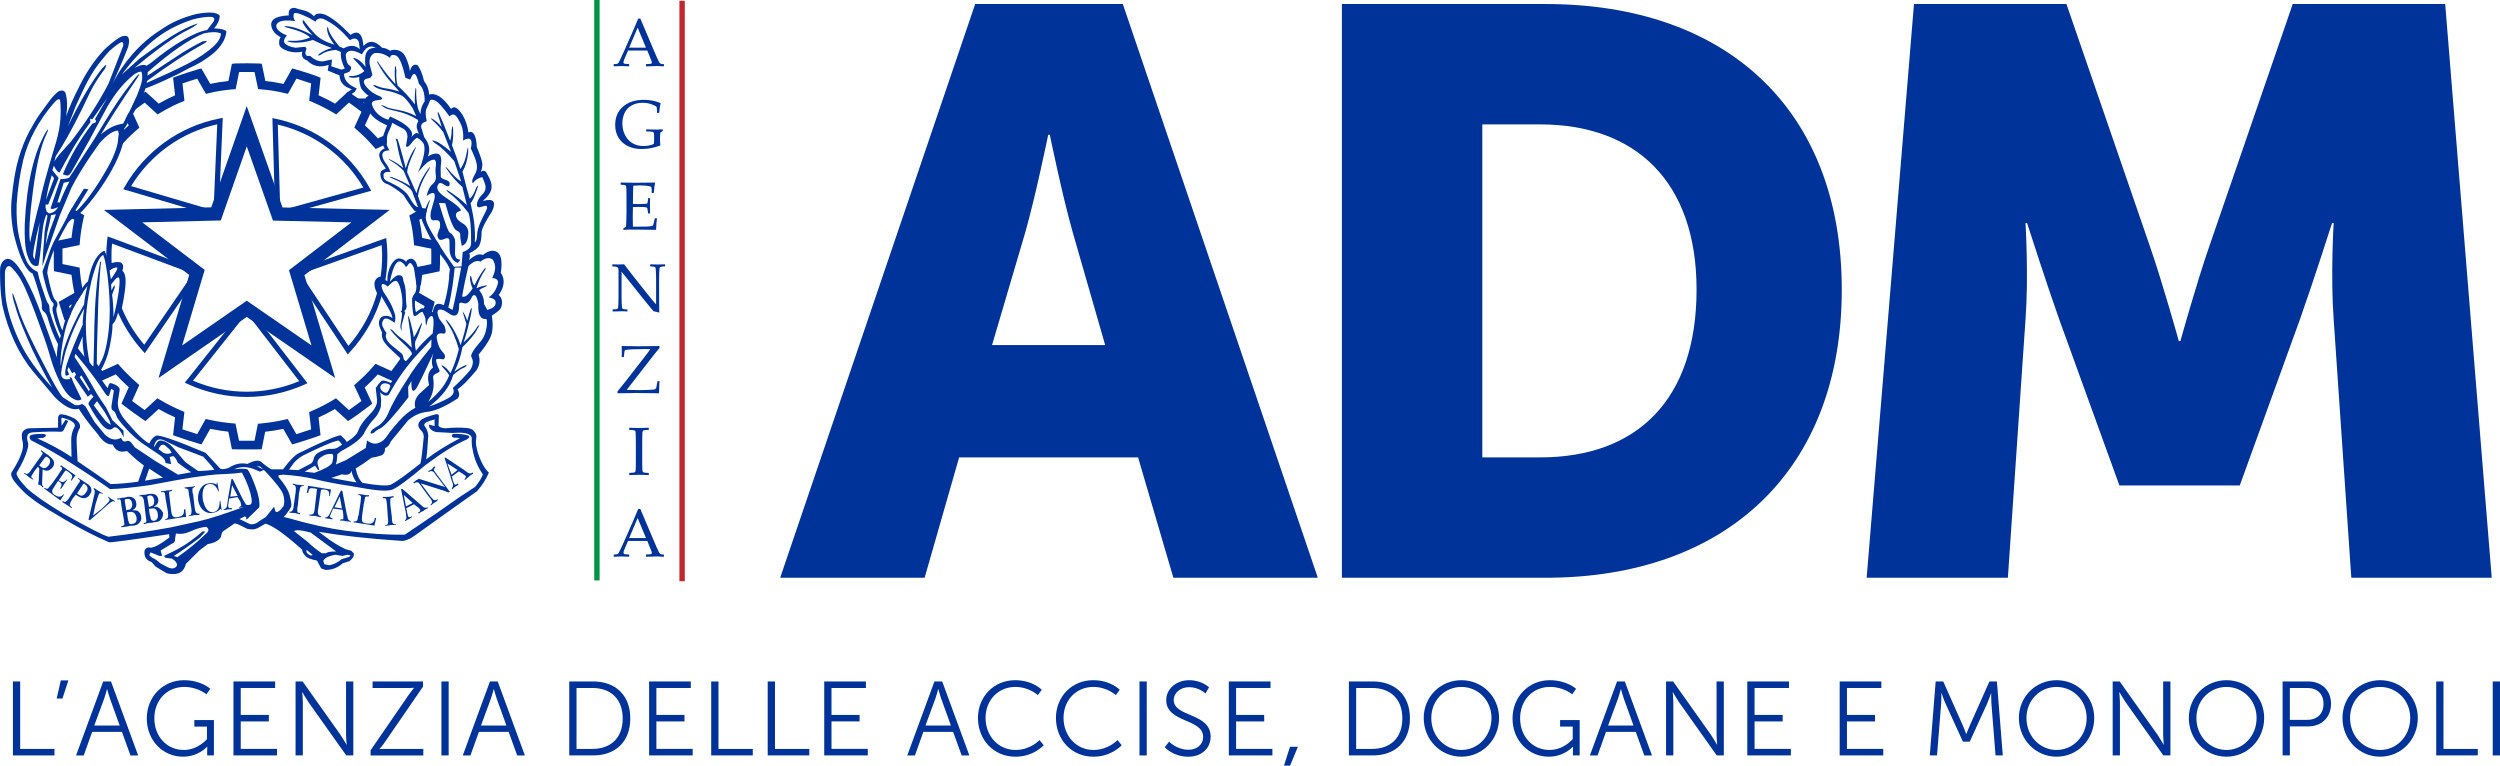 <?xml version="1.0" encoding="utf-8"?>
<!-- Generator: Adobe Illustrator 26.0.3, SVG Export Plug-In . SVG Version: 6.00 Build 0)  -->
<svg version="1.1" id="Livello_1" xmlns="http://www.w3.org/2000/svg" xmlns:xlink="http://www.w3.org/1999/xlink" x="0px" y="0px"
	 viewBox="0 0 1564.18 479.04" style="enable-background:new 0 0 1564.18 479.04;" xml:space="preserve">
<style type="text/css">
	.st0{fill:#003399;}
	.st1{fill:#009245;}
	.st2{fill:#C1272D;}
	.st3{fill-rule:evenodd;clip-rule:evenodd;fill:#003399;}
</style>
<g>
	<g>
		<g>
			<g>
				<path class="st0" d="M1167.91,361.49h88.36l11.04-161.67c2.01-27.11,0-60.24,0-60.24h1c0,0,12.05,37.66,20.08,60.24
					l37.66,103.92h75.31l37.65-103.92c8.03-22.59,20.09-60.24,20.09-60.24h1.01c0,0-2.01,33.13,0,60.24l11.04,161.67h87.86
					L1529.89,2.52h-95.39l-52.21,151.62c-8.03,23.1-18.07,59.24-18.07,59.24h-1c0,0-10.05-36.14-18.07-59.24L1292.92,2.52h-95.39
					L1167.91,361.49z"/>
			</g>
		</g>
		<g>
			<g>
				<path class="st0" d="M702.52,2.52h-92.38l-122,358.97h90.37l21.59-75.31h111.96l22.09,75.31h90.37L702.52,2.52z M620.69,215.89
					l20.58-69.79c6.53-22.59,14.56-61.75,14.56-61.75h1c0,0,8.04,39.16,14.56,61.75l20.08,69.79H620.69z"/>
			</g>
		</g>
		<g>
			<g>
				<path class="st0" d="M967.1,2.52H839.58v358.97H967.1c112.96,0,185.25-67.28,185.25-180.25S1080.06,2.52,967.1,2.52
					 M963.58,286.18h-36.14V77.83h36.14c59.24,0,97.91,35.14,97.91,103.41C1061.48,250.03,1024.33,286.18,963.58,286.18"/>
			</g>
		</g>
		<g>
			<g>
				<path class="st0" d="M384.16,41.51l-0.19-0.17v-1.08l0.19-0.17c1.01-0.01,1.67-0.07,1.96-0.16c0.29-0.09,0.55-0.27,0.78-0.54
					c0.23-0.27,0.69-1.15,1.38-2.65l2.18-4.74l5.66-12.82c1.07-2.51,2.13-5.02,3.18-7.53h1.35l8.88,20.89l1.19,2.79
					c0.35,0.79,0.75,1.65,1.2,2.58c0.45,0.93,0.76,1.48,0.94,1.64c0.17,0.17,0.39,0.29,0.65,0.38c0.26,0.09,0.83,0.14,1.72,0.16
					l0.17,0.17v1.08l-0.17,0.17c-1.47-0.13-2.8-0.19-3.97-0.19c-2.3,0.07-4.61,0.13-6.91,0.19l-0.17-0.17v-1.08l0.17-0.17
					c1.55-0.03,2.52-0.09,2.91-0.2c0.39-0.1,0.58-0.34,0.58-0.72c0-0.3-0.1-0.71-0.29-1.21l-2.56-6.35h-12.05l-2.27,5.33
					c-0.4,0.96-0.6,1.66-0.6,2.1c0,0.35,0.19,0.6,0.56,0.77c0.37,0.17,1.32,0.26,2.83,0.27l0.19,0.17v1.08l-0.17,0.17
					c-1.79-0.11-3.36-0.17-4.7-0.17C387.25,41.34,385.71,41.4,384.16,41.51 M393.65,29.83h10.53l-5.22-12.55L393.65,29.83z"/>
			</g>
		</g>
		<g>
			<g>
				<path class="st0" d="M414.73,81.14v0.62l-0.08,0.25l-1.02,0.6c-0.25,0.15-0.4,0.27-0.44,0.35c-0.04,0.08-0.09,0.5-0.16,1.24
					c-0.06,0.74-0.09,1.65-0.09,2.72c0,1.21,0.08,2.52,0.23,3.93l-0.12,0.21c-3.8,1.46-7.71,2.18-11.72,2.18
					c-3.08,0-5.86-0.58-8.34-1.75c-2.48-1.17-4.45-2.89-5.91-5.18c-1.46-2.29-2.18-5.01-2.18-8.16c0-4.8,1.64-8.61,4.92-11.44
					c3.28-2.83,7.56-4.25,12.85-4.25c3.88,0,7.37,0.66,10.47,1.98l0.15,0.23c-0.25,0.93-0.54,2.88-0.87,5.85l-0.17,0.15h-0.96
					l-0.17-0.17L411,68.3c-0.04-0.72-0.09-1.14-0.13-1.27c-0.05-0.13-0.2-0.29-0.45-0.49c-0.25-0.2-0.89-0.52-1.92-0.96
					c-1.03-0.44-2.07-0.76-3.11-0.96c-1.04-0.2-2.16-0.3-3.35-0.3c-2.54,0-4.79,0.53-6.74,1.58c-1.96,1.05-3.43,2.59-4.42,4.61
					c-0.99,2.02-1.49,4.26-1.49,6.73c0,2.55,0.53,4.93,1.6,7.13c1.07,2.2,2.6,3.92,4.6,5.15c2,1.23,4.32,1.85,6.97,1.85
					c1.15,0,2.33-0.11,3.53-0.34c1.2-0.23,2.19-0.55,2.97-0.97c0.13-0.44,0.19-1.34,0.19-2.68v-2.31c0-1.1-0.07-1.78-0.21-2.05
					c-0.14-0.27-0.48-0.46-1.03-0.57c-0.55-0.11-1.73-0.18-3.55-0.21l-0.19-0.19v-0.92l0.19-0.19l1.27,0.04
					c2.18,0.07,3.95,0.1,5.33,0.1c0.79,0,1.95-0.04,3.48-0.13L414.73,81.14z"/>
			</g>
		</g>
		<g>
			<g>
				<path class="st0" d="M388.32,114.36l0.17-0.15c4.76,0.08,7.8,0.13,9.13,0.13c4.55,0,8.6-0.04,12.15-0.13l0.1,0.15
					c-0.35,1.33-0.6,3.42-0.77,6.26l-0.13,0.17h-1.02l-0.19-0.17c0.01-0.13,0.02-0.24,0.02-0.33c0-1.18-0.09-2.3-0.27-3.37
					c-0.87-0.39-2.08-0.64-3.63-0.76c-1.55-0.12-2.71-0.18-3.49-0.18c-1.1,0-2.5,0.08-4.2,0.23l-0.08,3.33l-0.06,3.81l-0.06,4.22
					c1.5,0.08,2.88,0.13,4.14,0.13c1.28,0,2.34-0.04,3.2-0.13c0.86-0.08,1.36-0.17,1.51-0.26c0.15-0.09,0.26-0.26,0.33-0.52
					c0.08-0.26,0.14-0.71,0.2-1.36l0.08-1.29l0.17-0.17h0.96l0.17,0.17c-0.03,1.51-0.06,3.03-0.1,4.56l0.1,4.68l-0.17,0.17h-0.96
					l-0.17-0.17l-0.15-1.25c-0.12-0.97-0.21-1.55-0.27-1.74c-0.06-0.19-0.18-0.35-0.38-0.49c-0.2-0.14-0.72-0.25-1.55-0.33
					c-0.83-0.08-1.98-0.13-3.43-0.13c-0.8,0-2.03,0.03-3.68,0.1c-0.07,1.16-0.1,3.11-0.1,5.83c0,2.91,0.03,5.06,0.1,6.43h3.83
					c3.37,0,5.48-0.04,6.33-0.12c0.85-0.08,1.65-0.28,2.41-0.6c0.12-0.32,0.33-1.06,0.61-2.22c0.28-1.16,0.45-1.88,0.49-2.17
					l0.21-0.15h1l0.17,0.15c-0.12,0.6-0.25,1.64-0.36,3.12s-0.18,2.75-0.18,3.81l-0.15,0.17c-2.65-0.08-6.12-0.13-10.4-0.13
					l-5.66-0.04c-1.32,0-2.69,0.06-4.12,0.17l-0.17-0.17v-0.69l0.17-0.21c0.82-0.42,1.29-0.68,1.4-0.78
					c0.12-0.1,0.21-1.32,0.29-3.64c0.08-2.32,0.11-4.1,0.11-5.32v-7.64l-0.02-4.72c0-1.03-0.01-1.86-0.04-2.51
					c-0.03-0.65-0.08-1.11-0.15-1.38c-0.07-0.28-0.15-0.47-0.24-0.58c-0.09-0.11-0.24-0.2-0.44-0.28c-0.2-0.08-0.55-0.14-1.03-0.2
					l-1.58-0.12l-0.17-0.15V114.36z"/>
			</g>
		</g>
		<g>
			<g>
				<path class="st0" d="M383.48,194.9l-0.19-0.19v-0.96l0.19-0.17c0.85-0.01,1.52-0.06,2.03-0.15c0.51-0.08,0.83-0.22,0.98-0.42
					c0.15-0.19,0.24-0.51,0.29-0.94c0.05-0.43,0.1-1.4,0.14-2.91c0.05-1.51,0.07-2.59,0.07-3.25v-16.81c0-0.71-0.13-1.23-0.39-1.57
					c-0.26-0.34-0.61-0.56-1.05-0.65c-0.44-0.09-1.2-0.14-2.27-0.16l-0.17-0.17v-0.98l0.17-0.19c1.91,0.07,3.17,0.1,3.77,0.1
					c1.4,0,2.55-0.03,3.45-0.1l6.64,8.61l9.76,12.24c1.18,1.48,2.38,2.89,3.6,4.22v-16.11c0-0.5-0.02-1.56-0.07-3.19
					c-0.05-1.63-0.11-2.66-0.18-3.1c-0.07-0.44-0.19-0.73-0.36-0.88c-0.17-0.15-0.5-0.27-0.98-0.34c-0.48-0.08-1.13-0.12-1.95-0.13
					l-0.17-0.17v-0.96l0.17-0.19c1.12,0.07,2.73,0.1,4.81,0.1c1.9,0,3.28-0.03,4.14-0.1l0.19,0.19v0.96l-0.17,0.17
					c-0.92,0.01-1.62,0.07-2.12,0.16c-0.5,0.09-0.81,0.24-0.94,0.45c-0.12,0.21-0.21,0.51-0.26,0.92c-0.05,0.4-0.1,1.36-0.15,2.87
					c-0.05,1.51-0.07,2.6-0.07,3.27v9.88l0.02,5.72c0.03,1.87,0.06,3.75,0.08,5.64c-0.69-0.24-1.89-0.53-3.6-0.87l-1.48-1.75
					L403,187.6l-14.11-17.63v15.96c0,0.64,0.02,1.78,0.07,3.41c0.05,1.64,0.11,2.63,0.18,2.97c0.07,0.35,0.16,0.59,0.27,0.72
					c0.11,0.13,0.35,0.25,0.72,0.36c0.37,0.11,1.13,0.17,2.28,0.19l0.17,0.17v0.98l-0.17,0.17c-0.72-0.1-1.89-0.15-3.5-0.15
					C386.85,194.76,385.04,194.8,383.48,194.9"/>
			</g>
		</g>
		<g>
			<g>
				<path class="st0" d="M386.35,245.87v-1l5.01-6.2l11.88-15.29c1.8-2.3,3.02-3.95,3.64-4.95h-0.85l-3.35-0.02
					c-2.94,0-5.31,0.05-7.11,0.14c-1.8,0.09-2.98,0.18-3.56,0.28c-0.58,0.1-0.93,0.23-1.06,0.4c-0.13,0.17-0.24,0.59-0.32,1.24
					l-0.29,2.75l-0.19,0.19h-0.98l-0.19-0.19c0.07-1.05,0.1-1.89,0.1-2.52c0-1.69-0.03-3.03-0.1-4.02l0.19-0.19
					c4.95,0.11,8.41,0.17,10.38,0.17c3.27,0,7.57-0.06,12.9-0.17l0.19,0.19v1.06c-1.53,1.8-2.59,3.09-3.2,3.87l-17.33,22.33
					l8.43,0.15c1.68,0,3.37-0.04,5.08-0.13c1.71-0.08,2.83-0.17,3.37-0.25c0.54-0.08,0.91-0.2,1.11-0.36
					c0.2-0.16,0.34-0.32,0.41-0.48c0.07-0.16,0.18-0.63,0.33-1.43l0.46-2.79l0.19-0.17h0.98l0.17,0.17c-0.1,0.89-0.19,3.3-0.29,7.24
					l-0.19,0.17c-5.85-0.11-10.47-0.17-13.86-0.17c-2.37,0-6.29,0.06-11.76,0.17L386.35,245.87z"/>
			</g>
		</g>
		<g>
			<g>
				<path class="st0" d="M393.86,267.63l2.6,0.08c1.71,0.06,2.82,0.08,3.35,0.08c0.47,0,2.46-0.06,5.97-0.17l0.17,0.15v1.04
					l-0.17,0.15c-0.96,0.03-1.7,0.07-2.22,0.13c-0.52,0.05-0.9,0.16-1.13,0.31c-0.24,0.15-0.39,0.51-0.47,1.07
					c-0.08,0.56-0.11,1.34-0.11,2.34l-0.04,4.79v9.64l0.02,4.06c0.01,1.57,0.06,2.58,0.12,3.04c0.07,0.46,0.17,0.76,0.3,0.92
					c0.13,0.15,0.39,0.28,0.76,0.39c0.37,0.1,1.3,0.18,2.77,0.24l0.17,0.13v1.04l-0.17,0.17c-0.07,0-1.29-0.04-3.66-0.12
					c-0.99-0.03-1.75-0.04-2.31-0.04c-0.43,0-2.41,0.06-5.95,0.17l-0.17-0.17v-1.04l0.17-0.13c1.29-0.06,2.15-0.12,2.58-0.21
					c0.43-0.08,0.72-0.19,0.86-0.32c0.15-0.13,0.26-0.41,0.35-0.84c0.09-0.43,0.14-1.39,0.16-2.87l0.02-4.39v-9.64l-0.04-4.06
					c-0.01-1.58-0.05-2.6-0.11-3.06c-0.06-0.46-0.16-0.76-0.29-0.92c-0.13-0.15-0.39-0.28-0.76-0.37c-0.37-0.1-1.3-0.17-2.77-0.23
					l-0.17-0.15v-1.04L393.86,267.63z"/>
			</g>
		</g>
		<g>
			<g>
				<path class="st0" d="M384.16,348.34l-0.19-0.17v-1.08l0.19-0.17c1.01-0.01,1.67-0.07,1.96-0.16c0.29-0.09,0.55-0.27,0.78-0.54
					c0.23-0.27,0.69-1.15,1.38-2.65l2.18-4.74l5.66-12.82c1.07-2.51,2.13-5.02,3.18-7.53h1.35l8.88,20.89l1.19,2.79
					c0.35,0.79,0.75,1.65,1.2,2.58c0.45,0.93,0.76,1.48,0.94,1.64c0.17,0.17,0.39,0.29,0.65,0.38c0.26,0.09,0.83,0.14,1.72,0.16
					l0.17,0.17v1.08l-0.17,0.17c-1.47-0.13-2.8-0.19-3.97-0.19c-2.3,0.07-4.61,0.13-6.91,0.19l-0.17-0.17v-1.08l0.17-0.17
					c1.55-0.03,2.52-0.09,2.91-0.2c0.39-0.1,0.58-0.34,0.58-0.72c0-0.3-0.1-0.71-0.29-1.21l-2.56-6.35h-12.05l-2.27,5.33
					c-0.4,0.96-0.6,1.66-0.6,2.1c0,0.35,0.19,0.6,0.56,0.77c0.37,0.17,1.32,0.26,2.83,0.27l0.19,0.17v1.08l-0.17,0.17
					c-1.79-0.11-3.36-0.17-4.7-0.17C387.25,348.17,385.71,348.23,384.16,348.34 M393.65,336.66h10.53l-5.22-12.55L393.65,336.66z"/>
			</g>
		</g>
		<g>
			<g>
				<rect x="371.8" class="st1" width="3.35" height="363.16"/>
			</g>
		</g>
		<g>
			<g>
				<rect x="425.1" y="0.48" class="st2" width="3.35" height="363.16"/>
			</g>
		</g>
		<g>
			<g>
				<g>
					<g>
						<g>
							<g>
								<path class="st0" d="M80.25,71.14l2.48-1.12l0.52,1.15v0.01l3.94,8.67l-1.54,1.34c-2.03,1.76-4.04,3.65-5.98,5.62
									c-0.93,0.95-1.84,1.92-2.78,2.94c-0.38,0.41-0.77,0.85-1.17,1.29l-2.04-1.79h-0.01v-0.01v-0.01l0.63-4.67
									c0-0.01,0-0.02,0-0.03c0.49-0.51,0.98-1.02,1.48-1.52c0.62-0.64,1.25-1.26,1.9-1.9c0.95-0.91,1.91-1.81,2.86-2.68
									l-0.64-1.41l-1.26-2.79L80.25,71.14z"/>
							</g>
						</g>
					</g>
				</g>
				<g>
					<g>
						<g>
							<g>
								<path class="st0" d="M47.14,131.58l-2.24-1.25c-0.03,0.07-0.07,0.12-0.1,0.17c-0.48,0.84-0.89,1.57-1.23,2.2
									c-0.05,0.11-0.11,0.21-0.16,0.3l-1.17,2.07l0.08,0.04l3.01,1.68l1.17,0.65c-0.82,3.96-1.39,7.71-1.76,11.35l-8.28,1.71
									l-2.68,0.56h-0.01v0.02l-0.09,2.11c-0.02,0.69-0.04,1.94-0.05,3.45c-0.02,3.8-0.01,9.18,0.05,10.91l0.09,2.13l10.97,2.27
									c0.37,3.54,0.96,7.29,1.78,11.34l-9.79,5.58l0.64,2.08c0.34,1.11,1.21,3.88,2.11,6.69c0.17,0.53,0.35,1.08,0.52,1.61
									l0.39,1.18l0.4-0.13l2.18-0.72l1.56-3.76c0.01-0.02,0.03-0.05,0.04-0.1c-0.29-0.94-0.6-1.87-0.87-2.73c0-0.01,0-0.01,0-0.01
									c-0.17-0.56-0.34-1.06-0.49-1.54l1.73-0.98l3.34-1.91h0.01l3.67-5.79c0,0-0.01,0,0-0.01c-0.01-0.04-0.02-0.09-0.03-0.13
									c-0.17-0.87-0.34-1.72-0.49-2.55c-0.71-3.8-1.2-7.3-1.47-10.61l-0.16-2.03l-10.73-2.21c-0.03-2.72-0.03-6.98,0-9.72
									l10.73-2.21l0.16-2.04c0.37-4.62,1.11-9.4,2.27-14.63l0.44-1.97l-2.53-1.42l-2.24-1.25L47.14,131.58z"/>
							</g>
						</g>
					</g>
				</g>
				<g>
					<g>
						<g>
							<g>
								<path class="st0" d="M267.83,199.47l-1.7-0.56l-1.64-3.74c0.15-0.47,0.3-0.94,0.45-1.39c0.09-0.27,0.17-0.54,0.25-0.81
									c0.17-0.53,0.33-1.03,0.46-1.48l-6.02-3.45l-1.74-1l1.63-3.35l0.34,0.07l0.81-1.41l1.42,0.81l9.86,5.66l-0.45,1.97
									c-0.24,1.05-0.86,3.07-1.26,4.37c-0.03,0.1-0.05,0.2-0.09,0.28c-0.25,0.76-0.5,1.56-0.76,2.35L267.83,199.47z"/>
							</g>
						</g>
					</g>
				</g>
				<g>
					<g>
						<g>
							<path class="st0" d="M154.46,281.2c-2.98,0-5.97-0.02-7.19-0.06l-2.15-0.07l-2.27-10.99c-3.64-0.37-7.44-0.97-11.34-1.77
								l-5.45,9.75l-2.07-0.59c-2.36-0.68-11.36-3.59-13.7-4.45l-2-0.74l1.25-11.14c-3.49-1.55-6.94-3.3-10.3-5.22l-8.19,7.53
								l-1.77-1.15c-1.86-1.21-9.72-6.86-11.68-8.47l-1.61-1.32l4.59-10.2c-3.01-2.75-5.7-5.42-8.16-8.08l-10.14,4.61l-1.32-1.65
								c-0.32-0.4-0.84-1.09-1.47-1.94l-0.53-0.72c-0.81-1.12-1.77-2.43-2.7-3.71l4.41-3.19c0.92,1.28,1.88,2.58,2.68,3.7l0.52,0.72
								c0.02,0.02,0.04,0.05,0.05,0.07l9.86-4.48l1.33,1.5c3.05,3.43,6.5,6.85,10.55,10.46l1.49,1.33l-4.49,9.97
								c2.16,1.62,5.6,4.1,7.82,5.66l8.01-7.37l1.74,1.04c4.28,2.55,8.74,4.81,13.26,6.71l1.88,0.79l-1.23,10.89
								c2.59,0.88,6.63,2.18,9.25,3l5.3-9.47l1.98,0.44c5.11,1.13,10.03,1.89,14.63,2.27l2.03,0.17l2.22,10.72
								c2.74,0.03,6.97,0.03,9.7,0l2.12-10.6l2.01-0.2c5.4-0.54,10.19-1.3,14.65-2.35l1.98-0.46l5.4,9.5c2.63-0.82,6.7-2.13,9.26-3
								l-1.23-10.8l1.85-0.8c4.61-2,9.04-4.29,13.18-6.79l1.74-1.05l8.12,7.39c2.19-1.53,5.6-4.03,7.8-5.68l-4.58-9.89l1.54-1.34
								c4.07-3.55,7.5-6.98,10.49-10.49l1.33-1.56l10.01,4.51c1.27-1.69,3.07-4.18,4.56-6.27c0.5-0.69,0.94-1.32,1.31-1.86
								l4.49,3.08c-0.39,0.57-0.86,1.23-1.38,1.94c-1.79,2.52-4.89,6.8-6.04,8.2l-1.32,1.61l-10.17-4.58
								c-2.43,2.73-5.13,5.42-8.17,8.16l4.7,10.14l-1.71,1.33c-1.75,1.36-9.52,7.11-11.67,8.45l-1.75,1.09l-8.24-7.49
								c-3.27,1.9-6.7,3.66-10.23,5.27l1.26,11.06l-1.97,0.75c-2.24,0.86-11.27,3.76-13.73,4.46l-2.06,0.59l-5.53-9.73
								c-3.54,0.75-7.29,1.35-11.35,1.81l-2.19,10.93l-2.16,0.07C160.42,281.18,157.44,281.2,154.46,281.2z"/>
						</g>
					</g>
				</g>
				<g>
					<g>
						<g>
							<g>
								<path class="st0" d="M147.71,39.69c-0.02,0-0.03,0-0.05,0L147.71,39.69z M241.93,90.04l-2.15,1l-4.73,2.2l-1.34-1.55
									c-3.26-3.74-6.7-7.18-10.52-10.51l-1.52-1.33l4.51-9.92c-1.43-1.08-3.4-2.54-5.24-3.87c-0.99-0.73-1.88-1.36-2.63-1.87
									l-7.96,7.4l-1.75-1.05c-4.28-2.55-8.74-4.81-13.26-6.72l-1.88-0.78l1.24-10.85c-2.56-0.89-6.63-2.21-9.24-3l-5.34,9.53
									l-1.99-0.48c-5-1.18-9.78-1.94-14.6-2.33l-2.04-0.16l-2.22-10.67c-2.68-0.07-6.93-0.07-9.68-0.01l-2.13,10.69l-2.04,0.16
									c-5.32,0.45-10.08,1.21-14.56,2.33l-1.99,0.49l-5.51-9.53c-2.57,0.78-6.62,2.09-9.18,3l1.23,10.84l-1.9,0.8
									c-4.44,1.85-8.87,4.11-13.15,6.7l-1.73,1.05l-8.1-7.37c-0.42,0.3-0.87,0.62-1.3,0.93c-1.38,0.99-2.98,2.16-4.43,3.24
									c0,0.01-0.01,0.01-0.01,0.01c-0.21,0.15-0.4,0.29-0.6,0.45l-1.62-2.19l2.44-5.17c0.36-0.26,0.72-0.51,1.06-0.76
									c1.54-1.1,2.61-1.85,3.21-2.24L89.98,58h0.01l1.05-0.68l8.27,7.52c3.34-1.95,6.77-3.69,10.23-5.22l-1.25-10.98l1.92-0.78
									c2.41-0.97,11.44-3.9,13.76-4.5l2-0.52l5.58,9.65c3.58-0.81,7.34-1.41,11.38-1.81l2.16-10.75l1.99-0.21
									c0.11-0.01,0.23-0.01,0.35-0.02l0.24-0.01l0.09-0.01c2.91-0.13,11.6-0.12,13.96,0.04l2.05,0.14l2.25,10.82
									c3.76,0.38,7.5,0.98,11.36,1.82l5.4-9.65l2.02,0.5c2.44,0.61,11.59,3.55,13.91,4.52l1.88,0.8l-1.25,10.96
									c3.5,1.55,6.94,3.3,10.29,5.22l8.05-7.48l0.15,0.1c0,0,0,0,0.01,0l1.59,0.95c0.21,0.12,0.44,0.27,0.7,0.45
									c1.21,0.8,2.93,2.02,3.98,2.78c0.01,0.01,0.03,0.02,0.04,0.03c1.1,0.78,2.22,1.6,3.26,2.4h0.01
									c0.16,0.11,0.33,0.24,0.49,0.36c1.49,1.11,2.74,2.08,3.37,2.58l1.62,1.33l-1.24,2.73l-3.34,7.38
									c2.89,2.6,5.58,5.29,8.15,8.15l3.37-1.58l1.05-0.49l1.15,2.47L241.93,90.04z"/>
							</g>
						</g>
					</g>
				</g>
				<g>
					<g>
						<g>
							<g>
								<path class="st0" d="M259.03,167.77v-0.01l0.03-0.36l2.15-0.38h0.01l0.15-0.03l8.45-1.74c0.07-2.67,0.07-6.89,0-9.69
									l-10.76-2.12l-0.16-2.05c-0.45-5.32-1.21-10.08-2.33-14.56l-0.49-2l4.22-2.4l3.91-2.23l2.02,0.21l0.77,1.34l-0.63,3.46
									c0,0.01,0,0.01,0,0.02l-2.76,1.57l-1.27,0.72c0.81,3.58,1.41,7.34,1.81,11.37l5.67,1.13l3.42,0.69
									c0.72,1.17,1.38,2.24,1.99,3.22c0.01,0.21,0.02,0.44,0.02,0.69c0.03,1.12,0.07,2.69,0.07,4.36
									c0.02,3.41-0.02,7.25-0.13,8.71l-0.14,2.06l-10.9,2.24c-0.22,2.16-0.52,4.37-0.9,6.69l-0.33-0.05l-2.36-0.39L259.03,167.77z
									"/>
							</g>
						</g>
					</g>
				</g>
				<g>
					<g>
						<g>
							<path class="st0" d="M101.76,232.95l18.33-61.48L69.18,132.7l64.04-1.55l21.16-60.38l21.34,60.47l63.95,1.45l-50.9,38.96
								l18.34,61.3l-52.72-36.4L101.76,232.95z M154.39,189.92l43.06,29.74l-14.97-50.06l41.58-31.82l-52.22-1.18L154.4,87.18
								l-17.29,49.32l-52.29,1.26l41.56,31.65l-14.98,50.23L154.39,189.92z"/>
						</g>
						<g>
							<path class="st0" d="M99.18,236.51l19.23-64.48L65,131.34l67.18-1.62l22.2-63.34l22.38,63.42l67.09,1.52l-53.39,40.86
								l19.24,64.31l-55.3-38.19L99.18,236.51z M73.36,134.05l48.41,36.87l-17.43,58.47l50.05-34.62l50.14,34.62l-17.44-58.3
								l48.41-37.05l-60.82-1.38l-20.3-57.51l-20.13,57.43L73.36,134.05z M200.04,223.21l-45.65-31.52l-45.56,31.52l15.87-53.24
								l-44.06-33.56l55.43-1.34l18.32-52.28l18.48,52.37l55.36,1.26l-44.07,33.73L200.04,223.21z M154.39,188.15l40.48,27.95
								l-14.07-47.05l39.09-29.92l-49.09-1.11L154.4,91.57l-16.25,46.36l-49.15,1.19l39.06,29.75l-14.08,47.23L154.39,188.15z"/>
						</g>
					</g>
				</g>
				<g>
					<g>
						<g>
							<path class="st0" d="M177.75,134.51l-4.57-0.11l-1.11-3.14l-1.63-57.38l2.03,0.43c25,5.26,46.41,21.01,58.77,43.23l1.01,1.81
								L177.75,134.51z M175.51,131.19l1.83,0.04l49.99-13.91c-11.68-19.84-31-34.05-53.52-39.36l1.5,52.69L175.51,131.19z"/>
						</g>
					</g>
				</g>
				<g>
					<g>
						<g>
							<path class="st0" d="M131.43,134.43L77.12,118.4l1.03-1.8c12.71-22.09,34.28-37.57,59.18-42.47l2.04-0.4l-2.45,57.3
								l-1.15,3.29L131.43,134.43z M82.04,116.45l49.82,14.7l1.57-0.04l0.24-0.7l2.25-52.64C113.49,82.76,94.04,96.73,82.04,116.45z
								"/>
						</g>
					</g>
				</g>
				<g>
					<g>
						<g>
							<path class="st0" d="M90.59,220.99l-1.39-1.54c-6.88-7.65-12.33-16.35-16.2-25.87l-0.2-0.48l0.12-0.51
								c1.68-7.11,2.77-15.74,2.32-18.48c-0.15-0.78-0.29-1.28-0.4-1.59l0,0l-5.62,4.28l4.27-8.49c0.2-0.53,0.28-0.89,0.31-1.12
								c-1.01-0.03-2.91,0.26-4.71,1.15l-2.17,1.08L66.73,167c-0.44-5.64-0.32-11.37,0.36-17.04l0.24-2.06l54.98,20.46l1.88,1.44
								l-1.12,3.78L90.59,220.99z M76.23,192.83c3.45,8.34,8.16,16.02,14.03,22.87l29.83-43.54l0.3-1.02l-50.28-18.71
								c-0.38,4.05-0.47,8.12-0.26,12.14c2.31-0.68,5.03-0.95,6.16-0.06v0c1.21,0.98,1.39,2.64,0.54,4.94
								c1.11,0.7,1.58,2.36,1.91,4.1C79.04,177.06,77.76,186.14,76.23,192.83z"/>
						</g>
					</g>
				</g>
				<g>
					<g>
						<g>
							<path class="st0" d="M154.32,248.36c-12.58,0-25.14-2.69-36.81-8.06l-1.89-0.87l36.54-46l2.24-1.56l2.19,1.5l0.16,0.2
								l35.61,46.2l-1.89,0.85C178.94,245.79,166.62,248.36,154.32,248.36z M120.78,238.18c21.15,9.11,45.13,9.21,66.43,0.3
								l-32.83-42.59L120.78,238.18z"/>
						</g>
					</g>
				</g>
				<g>
					<g>
						<g>
							<path class="st0" d="M217.57,221.73l-31.75-47.86l-1.16-3.9l1.78-1.38l0.25-0.09l54.96-19.59l0.22,2.06
								c0.86,7.98,0.63,16.05-0.7,23.98l-0.26,1.58l-1.59-0.23c-0.61-0.09-1.11,0.02-1.4,0.3c-0.31,0.3-0.44,0.9-0.34,1.66
								c0.13,1.09,0.63,2.51,1.53,4.35l0.27,0.55l-0.16,0.6c-3.7,13.53-10.7,26.13-20.23,36.44L217.57,221.73z M188.81,172.47
								l29.17,43.96c8.33-9.48,14.5-20.81,17.92-32.95c-0.91-1.94-1.42-3.49-1.57-4.84c-0.27-2.31,0.56-3.66,1.31-4.39
								c0.67-0.65,1.54-1.06,2.52-1.2c0.98-6.52,1.2-13.12,0.65-19.67l-50.34,17.95L188.81,172.47z"/>
						</g>
					</g>
				</g>
				<g>
					<g>
						<g>
							<path class="st3" d="M312.03,184.54c3.64-5.13,4.07-9.76,1.32-13.89c1-6.76,0.32-11.01-2.07-12.77
								c-2.49-1.75-5.57-1.19-9.19,1.69c-2.12-1.12-5-0.07-8.64,3.19c0.63-1.62,0.7-3.06,0.2-4.31c3.25-1.5,5.35-3.16,6.28-4.98
								c0.94-1.81,1.4-4.66,1.4-8.54c0.38-2.37,2.57-6.63,6.57-12.77c2.76-6.13,0.82-8.26-5.82-6.38c3.63-3.25,5.45-6.07,5.45-8.44
								c0.25-2.25-0.69-5.13-2.82-8.64c-0.87-1.99-2.19-2.37-3.93-1.12c0.62-1.25,0.96-2.76,1.02-4.51
								c0.07-1.74-1.09-5.44-3.47-11.07c-0.37-7.38-2.12-10.46-5.25-9.2c-0.5-3.88-1.75-7.57-3.76-11.07c-3-4.51-5.38-5.7-7.12-3.57
								c-4.89-7.25-9.45-10.26-13.7-9.01c-0.13-3.13-1.2-5.95-3.19-8.44c-1.13-4.76-2.51-8.07-4.13-9.96
								c-2.25-0.87-3.82,0.38-4.69,3.76c-0.38-2.76-1.25-5.63-2.62-8.64c-1.38-3-3.57-4.56-6.58-4.68
								c-1.12-0.13-2.19,0.05-3.19,0.56c-1.99-1.25-3.68-1.87-5.07-1.87c-4.25-4.51-8.14-4.88-11.63-1.12l-0.57-3.94
								c-1.25-4.63-3.76-5.63-7.5-3.01c-6.13-6.38-11.39-10.58-15.77-12.58c-3.63-1.24-6-0.94-7.12,0.95
								c-1.88-1.88-3.89-3.07-6.01-3.57c-2.12-0.5-4.13-1.06-6-1.69c-2.89-0.12-4.13,1.44-3.76,4.69c-4.5,0.25-7.6,1.03-9.29,2.34
								c-1.69,1.32-2.12,3.16-1.31,5.54c0.81,2.37,2.66,4.31,5.53,5.82c-0.75,0.87-1.07,2.25-0.94,4.13c0.12,1.87,2.12,3.44,6,4.69
								c2.88,0.75,5.7,0.81,8.45,0.19c-0.63,2.88,0.37,4.69,3,5.45c3.63,3.75,8.14,4.68,13.52,2.81l-0.57,3.57l7.32,3
								c0.25,3.51,1.88,6.01,4.88,7.52l2.88,1.23c-0.62,0.08-3.31,2.3-3.34,2.66c-0.44,0.49-1.38,2.43-0.44,3.76
								c0.38,0.51,1.05,0.95,2.13,1.15c1.32,0.15,2.68,0.29,4.06,0.39c1.76,0.14,3.55,0.22,5.3,0.19c0.08,0.92,0.64,2.42,1.23,3.49
								c0.53,1.12,1.84,2.78,4.03,5.15c2.04,2.21,5.87,4.39,9.11,5.76c-0.22,0.23-1.1,2.67-1.91,4.91
								c-0.49,1.35-0.86,3.12-0.88,4.85c-0.02,1.78,0.33,3.51,1.3,4.72c-0.42-0.21-2.22,1.05-2.85,2.05
								c-2.34,3.61,2.72,8.79,3.53,10.58c-0.39-0.04-1.8,0.66-2.54,1.19c-1.74,1.24-1.14,7.46,3.8,8.53c1.24,0.6,6.92,3.9,9.76,6.79
								c0.56,0.57,2.15,3.56,4.42,6.55c1.21,1.59,2.48,4.27,5.46,4.35c0.13,0.41,0.26,0.82,0.39,1.23c2.15,6.5,5.23,12.8,8.92,18.96
								c0.29,0.51,0.6,1.02,0.91,1.52c0.74,1.22,1.51,2.42,2.3,3.63c0,0.27,4.89,5.48,6.66,10.2c-0.59,3.05-0.52,5.67-0.53,5.83
								c-0.64,6.03-1.73,11.58-3.26,16.62c-5.32-2.57-6.2,0.92-6.98,4.36c-0.08-0.17-2.48-0.44-2.82,0.71
								c0.05-0.48-0.09-0.95-0.36-1.37c-0.89-1.41-3.19-2.29-4.39-1.44c-0.04,0.03-1.71,1.2-2.74,1.98
								c-0.35,0.27-0.65-1.72-0.76-3.19c-0.05-1.02-0.26-4.5,0.39-5.87c0.04-0.08,0.23-0.33,0.5-0.69c0.45-0.62,1.14-1.56,1.64-2.44
								c1.21-2.18,0.82-7.95-0.32-13.31c-0.35-1.62-0.75-3.2-1.21-4.63c-0.59-1.85-1.81-2.73-2.88-3.16
								c-0.44-0.16-3.23-0.01-3.77,2.15c-0.15-1.22-2.12-1.95-3.58-2.3c-4.11-0.97-8.5,6.91-8.01,14.24
								c-0.92-0.72-1.92-1.15-2.85-1.27c-2.14-0.32-3.94,0.91-3.61,3.77c0.16,1.41,0.81,3.08,1.69,4.88
								c2.71,5.52,7.69,12.19,7.89,15.66c-2.58-2.3-8.44-2.36-8.45,3.23c0,1.7,1.38,4.59,1.96,5.82
								c-1.19,5.98,5.7,10.35,11.33,15.98c-0.1,2.35,0.6,2.66,1.36,3.41c0.1,0.11,0.21,0.22,0.31,0.34
								c-1.02,1.57-7.32,11.49-7.4,11.73c-0.31,0.12-4.65-2.32-6.08-1.06c-1.52,1.35-2.77,3.18-3.47,4.28l0.75,6.94
								c0.5,2.89-1.03,6.1-4.6,9.67c-3.56,3.56-5.91,6.85-7.04,9.86c-0.63,2.24-3.07,4.68-7.32,7.32c-0.25-0.75-1.25-1.94-3.01-3.57
								c-0.25-0.5-0.75-0.69-1.5-0.57c-4.25,1.13-12.82,4.89-25.71,11.26c-2.25,1.13-5.45,4.44-9.57,9.96h-7.32
								c-2-1.13-4.13-2.69-6.38-4.69c-1.63-1.25-4.51-0.82-8.64,1.32c-3.88-0.88-7.76-0.07-11.63,2.44
								c-2.39,0.87-4.13,1.06-5.26,0.56l-9.19-9.94c-19.02-8.01-29.41-11.58-31.16-10.7c-1.87,1.12-3.25,2.74-4.13,4.88
								c-1.87-0.88-4.69-3.26-8.44-7.13l-5.82-6.57c-4.26-4.76-6.01-9.26-5.26-13.52l0.94-5.82c0.13-0.87,0-1.57-0.37-2.07
								c-1.38-1.49-3.81-2.41-5.07-2.66c-0.27-0.11-1.09-0.39-2,3c0.24,0.82-6.01-8.23-6.1-8.53c0.14-0.15,0.28-0.32,0.44-0.51
								c1.73-2.18,4.38-7.15,5.94-12.85c1.94-7.04,2.83-14.79,2.74-17.75c0.29-0.56,0.37-0.71,0.72-1.05
								c1.13-0.87,2.37-4.55,3.43-9.03c1.67-7.05,2.84-16.04,2.34-19.12c-0.38-2-0.85-3.04-1.41-3.1c-0.57-0.05-1.1,0.1-1.6,0.48
								l1.13-2.25c0.62-1.63,0.62-2.69,0-3.19c-0.38-0.39-3.7-0.35-6.62,1.1c-0.03,0.01-0.05,0.03-0.09,0.04
								c-0.35-3.26-1.9-8.04-2.69-9.77c-0.27-0.58-1.08,0.04-1.11,0.05c-5.25,3.18-7.58,10.15-9.45,18.79l-1.5,1.38
								c-1.49,1.86-2.92,3.8-4.26,5.81c-0.59,0.88-1.17,1.78-1.72,2.68c-2.12,3.46-3.98,7.11-5.49,10.94
								c-1.25,3.17-2.25,6.47-2.96,9.89c-1.12-1.74-1.76-4.28-2.77-7.6c-1-3.31-1.32-5.53-0.94-6.66c1-1.75,0.69-3.38-0.95-4.88
								c-1.24-1.25-2.88-6.88-4.88-16.89c0.13-2.63,1.2-6.57,3.19-11.83c2-5.25,5.35-11.91,9.74-19.42
								c0.23-0.33,2.18-2.43,2.78-2.58c0.69-0.17,1.62-0.74,2.74-1.64c8.64-6.97,28.34-33.79,29.74-50.27
								c0.13-1.57,0.1-3.04-0.12-4.39c0.26-0.08,1.92-2.77,3.98-6.39c1.94-3.38,4.22-7.57,6.06-11.22c1.73-3.42,3.07-6.36,3.38-7.73
								l1.59-0.51l1.88-0.75c6.25-2.51,11.57-5.18,16.45-7.43l7.57-4.03c5.26-2.24,10.26-5.32,15.02-9.19
								c5-4.38,7.69-8.94,8.07-13.7c-0.88-1.12-3.44-1.75-7.7-1.87c2.25-2.51,3.44-5.13,3.57-7.89c-1.63-2.25-6.51-2.62-14.64-1.12
								c-8.51,2.12-15.96,5.44-22.34,9.94c-6.5,4.13-12.35,9.17-17.55,15.11c-5.2,5.95-9.36,12.11-12.48,18.5l3.76-8.64
								c1.87-4.13,3.88-8.94,6-14.45c0.62-2.62,0.65-4.51,0.1-5.63c-0.57-1.12-1.79-1.44-3.66-0.94c-2,0.5-5.63,3.13-10.89,7.89
								c-5.75,5.88-10.85,13.14-15.29,21.77c-4.44,8.63-7.48,15.45-9.11,20.46c0.87-5.63,0.75-10.45-0.37-14.45
								c-0.63-1.62-2-2.07-4.14-1.32c-1.99,1.38-4,3.44-6,6.2c-2,2.76-3.94,5.41-5.82,7.97c-1.87,2.57-4.1,6.23-6.67,10.98
								c-2.56,4.76-4.81,10.39-6.75,16.89c-1.94,6.51-3.41,15.14-4.41,25.9c-0.63,6.88-0.13,14.27,1.5,22.15c2,7.88,4,13.7,6,17.45
								c2,3.76,3.88,5.95,5.63,6.57c1.12,2.76,2.63,7.32,4.51,13.7c1,3.01,1.44,5.29,1.31,6.85c-0.12,1.57,0.28,2.66,1.22,3.29
								c0.94,0.62,1.72,1.87,2.35,3.75c1.62,6.01,3.81,11.58,6.57,16.71c-0.5,2.76-0.75,5.5-0.75,8.26
								c-6.01-17.39-10.89-30.53-14.64-39.41c-7.27-16.14-12.95-23.53-17.08-22.15c-2,0.75-3.26,2.57-3.76,5.45
								c-0.12,1.12-0.12,4.01,0,8.64c0.13,4.63,0.57,9.51,1.32,14.64c3.75,16.64,10.2,30.53,19.33,41.66l13.69,16.14
								c2.76,2.76,5.38,4.78,7.89,6.1c2.51,1.32,4.81,1.66,6.95,1.03c3.13,5,7.07,10.26,11.82,15.76c3.01,4.63,6.13,6.82,9.39,6.57
								c1.37,3.01,3.44,4.51,6.2,4.51l2.81-0.37c3.88,3.75,7.38,6.75,10.51,9.01l-3.56,10.13c-6.26,0.88-12.01,1.38-17.28,1.5
								c-4.88-3.51-11.75-8.26-20.64-14.27l-0.57-11.25c-0.25-3.89,0.44-7.13,2.07-9.77c0.37-2.12-0.82-4.06-3.57-5.82
								c-4.13-2-7.07-2.81-8.82-2.44c-0.75,0.25-1.19,0.94-1.31,2.07v6.19l-17.83,0.38c-1.63,0-2.97,0.62-4.04,1.87
								c-1.06,1.25-1.09,3.76-0.09,7.52c0.12,1.37,0.05,2.56-0.2,3.56c-0.87,4.01-3.19,8.89-6.94,14.64
								c-0.5,0.87-0.28,2.19,0.65,3.94c0.94,1.75,3.29,4.5,7.04,8.26c1.63,1.62,4.11,3.63,7.42,6.01c3.31,2.37,9.16,6,17.55,10.88
								c9.89,5.88,19.33,10.76,28.34,14.64c1.88,0.13,14.39-1.57,37.55-5.06l0.19,2.06c-6.63,5.01-10.89,7.07-12.77,6.2
								c-2.62,0.25-3.44,2.19-2.44,5.82c0.75,1.63,2.12,2.76,4.13,3.38l2.44,2.82l6.95,4.13c2.63,0.75,5.13,0.75,7.5,0
								c2.25-0.87,3.76-2.82,4.51-5.82l8.26-8.26l5.45-4.14c4.25-0.74,7-2.24,8.26-4.5c0.25-2,0.81-3.26,1.69-3.76l6.57-4.5
								c0.25-0.63,2.94,0.44,8.07,3.19c2.51,0.62,4.69,0.5,6.57-0.38l4.88-2.81c4.38,1,12.08,6.44,23.09,16.33
								c-0.13,1.12,0.56,2.44,2.06,3.94c0.87,1.12,3.26,2.06,7.13,2.81l2.62,4.88l2.63,0.94c3.89,0.13,7.52-1.24,10.89-4.13
								l4.13-1.31c2.12-1.63,3.06-3.26,2.81-4.88l-1.69-1.69l-3.56-0.95c-4.51-2.12-9.07-5-13.7-8.63l-3.01-2.25
								c13.64,2.37,30.6,4.26,50.87,5.63c2.51,0.5,5.85-0.78,10.04-3.85c4.19-3.07,16.86-12.11,38-27.12
								c3.14-3.39,5.63-7.27,7.52-11.64c-1.88-1.75-3.54-4.25-4.98-7.5s-2.34-6-2.72-8.26c-0.5-2.13-0.56-4.04-0.19-5.73
								c0.37-1.69-0.19-3.28-1.69-4.78c-0.63-0.88-2.07-1.44-4.31-1.69c-4.01-0.38-8.52-0.32-13.52,0.19
								c-2.37-0.25-3.76-0.82-4.13-1.69l0.19-4.51c0.37-2-0.19-2.88-1.69-2.62c-5.51,1.37-8.82,2.76-9.94,4.13
								c-1.63,1.75-1.57,3.63,0.19,5.63c1.37,1.25,2.06,2.69,2.06,4.31c-0.74,8.27-1.44,13.83-2.06,16.71
								c-9.14,7.25-15.33,11.7-18.58,13.33c-2.62,0.87-8.51,0.49-17.65-1.13c-2-1.75-3.44-4.75-4.31-9.01
								c3.13-1.87,6.44-4.13,9.94-6.75c2.37-0.38,4.38-0.85,6.01-1.42c1.62-0.56,2.44-2.09,2.44-4.6c1.62-0.62,2.81-2,3.56-4.13
								L255.35,263c3.51-3.01,7.32-4.76,11.46-5.26c5-0.37,11.5-3.19,19.52-8.44c1.25-1.37,1.25-3.31,0-5.82
								c2.37-1.38,6.25-5.26,11.63-11.64c2.12-3,2.62-6.32,1.5-9.94c5-6,7.82-10.76,8.44-14.26c0.5-3.14,0.44-6.51-0.19-10.14
								c2.37-1.5,4.04-2.79,4.98-3.85c0.94-1.07,1.41-2.54,1.41-4.41C314.1,187.35,313.42,185.8,312.03,184.54z M213.69,43.59
								l-6.38-2.07l0.37-4.31l-3.56,0.75c-3.38,1.12-6.75,0.12-10.13-3.01c-2.25,0.38-3.19-0.5-2.82-2.63
								c0.87-1.87,0.63-2.88-0.75-3.01l-5.45,0.57c-3.5-0.5-5.82-1.5-6.94-3.01c-0.75-1.25-0.25-2.81,1.5-4.69
								c-3.38-1.37-5.48-2.88-6.3-4.5c-0.81-1.62-0.31-2.94,1.5-3.94c1.82-1,5.16-1.19,10.04-0.57c-1.12-1.37-1.44-2.81-0.94-4.31
								c0.13-1.5,3.38-0.69,9.76,2.44l3.76,2.25c1-1.88,2.69-2.44,5.07-1.69c2.88,1.37,5.57,3.03,8.07,4.97
								c2.51,1.94,5.32,4.73,8.44,8.35c2.64-1.75,4.51-1.37,5.63,1.13l0.57,4.5c-2.76-2.62-6.13-2.81-10.13-0.57l-2.64-1.12
								c-3.63-4.38-5.82-7.69-6.57-9.94c-0.75-2.88-1.12-3.13-1.12-0.75c0.12,2.51,1.62,5.7,4.5,9.57c-5.5-1.75-9.54-4.01-12.1-6.76
								c-2.57-2.74-4.54-5.06-5.91-6.94c-1.37-2.25-1.94-2.25-1.69,0c1.5,2.74,3.56,5.32,6.2,7.69c-2-0.87-3.88-1.75-5.63-2.63
								c-4.38-1.87-8.02-2.88-10.89-3.01c-1.37,0-1.44,0.25-0.19,0.75c4.88,1.25,8.42,2.41,10.61,3.47
								c2.19,1.07,3.66,2.04,4.41,2.91c-3.51,1.5-7.13,2.19-10.89,2.07c-2.37-0.13-3.44-0.07-3.19,0.19c0.25,0.25,1,0.5,2.25,0.75
								c4.5,0.5,9.07,0,13.7-1.5c3.38,1.75,7.32,3.44,11.82,5.07c-2.74,0.63-5.44,1.87-8.06,3.76c-1,1.25-0.5,1.31,1.49,0.19
								c2-1.5,5.01-2.44,9.02-2.81l3.18,1.31c-0.25,3.38,0.57,6.82,2.44,10.33L213.69,43.59z M228.71,61.6
								c-7.01,0.12-8.42-0.04-8.82-1.13c-0.26-0.83-0.4-1.59,2.06-3l1.27-2.13c-4.07-1.85-7.83-4.06-8.03-9.13l3.38-1.32
								c1.5-1.74,1.54-3.06,0.1-3.93c-1.45-0.88-2.22-3.19-2.35-6.95c1.38-3.01,4.76-3.01,10.14,0c2.37-4.63,5.25-6,8.63-4.13
								c-3.63,0-5.75,1.57-6.38,4.69c-0.37,2-0.37,4.44,0,7.32c-1.24-1.75-2.74-3.26-4.5-4.51c-3.38-1.75-4.01-1.56-1.87,0.57
								c2.12,2.12,4,4.31,5.63,6.57c-2.76,2.25-5.76,3.26-9.02,3.01c-1.12,0.5-0.94,0.81,0.57,0.94c1.5,0.37,3.26,0.25,5.26-0.38
								c-0.25,2,0.4,5.33,1.27,7.33c1.19,1.71,2.78,3.21,4.63,4.59C229.8,60.25,229.08,60.72,228.71,61.6z M232.64,65.17
								c-0.12-1.5,1.19-2.35,3.94-2.54c2.76-0.19,3.19-0.97,1.32-2.35c-3.63-1.24-6.63-3.38-9.01-6.37c-1.63-2.13-1.63-3.64,0-4.51
								l2.81-0.75l1.32-1.69l-1.69-6.57c-0.5-3.38,0.44-5.75,2.81-7.13c3.38-0.5,6.7,0.5,9.94,3.01c0.13-1.75,1.29-2.29,3.47-1.6
								c2.19,0.7,4.23,5.35,6.1,13.99l3.01,1.13c1-2.39,1.82-3.57,2.44-3.57c1,0,2,2.07,3.01,6.2c2.49,2.25,3.69,5.94,3.56,11.07
								c-1.62,2.13-2.51,4.76-2.63,7.89l-1.5-3.38c-0.87-3.76-1.25-7.7-1.12-11.83c-0.13-1.74-0.32-1.74-0.57,0
								c-0.38,3.64-0.44,6.7-0.19,9.2c-3.38-4.38-7.01-8.32-10.89-11.83c-0.75-2.76-1-5.88-0.75-9.38
								c-0.37-3.01-0.69-3.69-0.94-2.07c-0.25,3.76-0.12,7.25,0.38,10.51c-2.89-2.88-6.26-7.07-10.14-12.58
								c-1-1.74-1.44-2.12-1.32-1.12c2.39,4.51,4.89,8.26,7.52,11.26c2.62,3.01,4.75,5.38,6.38,7.13c-3.26-1-6.08-1.66-8.45-1.97
								c-2.37-0.32-4.56-0.97-6.57-1.97c-1.87-0.38-1.81,0.07,0.19,1.32c1.13,0.74,3.41,1.44,6.85,2.06
								c3.44,0.63,6.67,1.69,9.67,3.19c1.62,1,3.81,3.56,6.57,7.7l2.25,5.06c-3.51-1.88-7.38-3.19-11.64-3.94
								c-4.25-0.75-6.75-1.44-7.5-2.07c-3.26-1.37-3.63-1.24-1.12,0.38c0.75,0.75,3.41,1.59,7.97,2.53
								c4.56,0.95,8.98,2.72,13.23,5.36l0.37,1.12c-0.87,1-1.19,2.37-0.94,4.13l1.32,3.76c-1.13-1.38-2.69-0.75-4.69,1.87
								c0.75-1.62,0.57-3.13-0.57-4.51c-1.75-2.63-6-5.44-12.77-8.44l-1.12,2.07C237.47,73.18,234.02,69.92,232.64,65.17z
								 M278.34,158.74c-1.31-1.94-3.19-4.91-5.63-8.92c-2.44-4.01-4.22-7.25-5.35-9.76c-1.12-2.51-1.31-5.06-0.56-7.69
								c0.07-0.22,0.12-0.44,0.19-0.64c0.4-1.41,0.76-2.63,1.09-3.64c0.22-0.66,0.41-1.24,0.6-1.73c0.5-1.37,0.44-1.62-0.19-0.75
								c-0.26,0.47-0.51,0.93-0.75,1.38c-0.98,1.9-1.73,3.76-2.24,5.59c-0.08,0.25-0.14,0.49-0.2,0.73l-0.19-0.52l-3.57-10.18
								c0.14-1.57,0.53-3.31,1.19-5.21c1.11-3.23,2.96-6.94,5.57-11.12c1.25-2.24,1.13-2.44-0.37-0.56
								c-2.93,3.9-5.05,7.84-6.38,11.82c-0.38,1.12-0.7,2.25-0.94,3.38l-1.39-3.09l-4.42-9.86c-0.13-2.37,1.37-6.87,4.5-13.51
								c1.63-3.51,1.25-3.38-1.12,0.37c-2,3.76-3.44,7.25-4.31,10.51c-0.57-2.28-1.11-4.44-1.66-6.5c-0.76-2.86-1.51-5.51-2.25-7.95
								c-0.39-1.31-0.77-2.56-1.17-3.75l-1.31-0.38l0.53,1.48l0.22,0.59c0.66,4.22,1.51,8.07,2.55,11.56
								c0.48,1.68,1.01,3.27,1.58,4.77c-1.1-0.98-2.25-1.87-3.49-2.69c-1.44-0.97-2.97-1.82-4.59-2.57c-1.63-0.87-1.63-0.69,0,0.57
								c1.48,0.87,2.82,1.74,4.02,2.63c1.72,1.24,3.13,2.51,4.24,3.76c1.5,3.51,2.88,6.7,4.13,9.57c-1.31-0.94-3.13-1.96-5.48-3.08
								c-1.71-0.81-3.7-1.66-5.97-2.55c-2-0.38-2-0.13,0,0.75c2.57,1.05,4.76,2.09,6.59,3.12c2.08,1.18,3.69,2.33,4.81,3.47
								c0.48,0.5,0.86,0.99,1.17,1.48l3.76,9.94c-1.37,0-3.19-2.06-5.45-6.2c-1.87-3.5-6.57-6.87-14.07-10.13
								c-1.5-0.63-2.19-1.94-2.07-3.94c0.25-1.37,1.69-1.94,4.32-1.69c-0.75-2.12-1.63-3.81-2.64-5.06l-1.49-2.25
								c-2-4.13-0.82-6.2,3.56-6.2c-1.62-2.51-2.19-4.44-1.69-5.82c-0.02-0.42-0.02-0.84-0.01-1.26c0.1-1.94,0.68-3.82,1.7-5.69
								c0.75-1.49,1.32-3,1.69-4.5c2.37,1.37,4.54,2.54,6.48,3.47c1.94,0.94,2.96,2.66,3.09,5.16l-0.94,5.82
								c0.37,1.12,1.37,0.75,3-1.13c1.63-2.24,2.94-3.56,3.94-3.94c1.38,0.63,2.69,1.75,3.94,3.39c1.25,2.37,0.82,6.75-1.31,13.14
								l-2.07,5.25c4.26-5.63,7.7-8.32,10.33-8.07c0.87,0.63,1.15,1.92,0.84,3.86c-0.31,1.94-0.31,3.96,0,6.1
								c0.32,2.12-0.4,3.94-2.16,5.44c-1.75,1.5-2.94,3.94-3.56,7.32c4-3,5.63-2.44,4.88,1.7l-2.25,8.07
								c-0.62,3.88,0,5.69,1.87,5.44c1.88-0.25,3.04,0,3.47,0.75c0.44,0.75,0.53,2.07,0.28,3.94c-1.12,2.62-1.62,4.35-1.5,5.16
								c0.13,0.82,0.47,1.5,1.03,2.06c0.57,0.57,1.79,0.45,3.66-0.37c1.87-0.82,2.81-0.25,2.81,1.69c0,1.94,0.03,3.82,0.1,5.63
								c0.07,1.82,0.65,3.59,1.79,5.35c0.84,1.21,1.91,2,3.22,2.39c0.05,0.02,0.1,0.04,0.15,0.05l1.69-2.06
								c-2.51,0.12-3.66-1.5-3.47-4.88c0.19-3.39,0.16-6.01-0.09-7.89c-1-2.37-2-3.69-3.01-3.94s-3.32-6.5-6.95-18.77l3.94,0.19
								c2.88,10.51,5.2,16.18,6.95,16.99c1.75,0.81,2.56,1.74,2.44,2.81c-0.13,1.07,0.19,3.34,0.94,6.85
								c2.25-0.62,3.56-2.69,3.94-6.2c0.62-3.25-0.32-5.75-2.82-7.5c-2.63-1.5-4.13-2.88-4.5-4.13c-0.75-2.12,0.05-3.44,2.44-3.94
								c1.37-0.75-1.94-3.76-9.96-9.01c-4.13-2.88-5.38-5.45-3.75-7.7c0.62-1.12,1.79-1.09,3.47,0.1s2.78,1.47,3.28,0.85
								c0.88-1.75,0.19-2.97-2.06-3.66c-2.25-0.7-3.32-1.47-3.19-2.35c-0.13-3.88-0.07-6.5,0.19-7.89c0.25-1.37,0.12-3-0.38-4.88
								c-1.37-1.99-4-1.87-7.88,0.38c0.87-2.12,1.09-4.19,0.65-6.2c-0.44-2-1.41-3.94-2.91-5.82L263.62,80
								c-0.5-2,0.62-3.38,3.38-4.13c-0.88-3.88-0.88-6.63,0-8.26c0.87-1.75,1.5-3.19,1.87-4.32c0.38-1.12,1.5-1.25,3.38-0.37
								c1.88,0.87,4.88,4.19,9.01,9.94c2-2.25,3.94-1.44,5.83,2.44c2.24,3.51,3.13,7.7,2.62,12.58c4.63-2.51,6.25-0.82,4.88,5.06
								c2,4.13,3.22,7.35,3.66,9.66c0.44,2.32,0.07,4.48-1.13,6.48c-1.19,2-1.74,3.53-1.69,4.6c0.07,1.07,0.5,1.03,1.32-0.1
								c0.82-1.12,2.47-2.06,4.98-2.81c1.62,3.51,2.31,5.82,2.06,6.94c0,1.38-0.84,2.89-2.53,4.51c-1.7,1.62-2.67,3.56-2.92,5.82
								c0,1.13,0.57,1.69,1.7,1.69l3.38-0.94c1.75-0.25,1.81,1.13,0.19,4.13c-1.75,3.26-3.04,6.01-3.85,8.26
								c-0.82,2.25-1.22,4.07-1.22,5.45c-0.13,2.88-0.63,4.56-1.5,5.06c0.25-3.63,0.15-7.41-0.28-11.35
								c-0.44-3.94-1.22-8.35-2.34-13.23c0.99-0.87,2.37-3.81,4.13-8.82c0.87-2.51,0.69-2.81-0.57-0.94
								c-1.37,3.76-2.76,6.07-4.13,6.95c-1.37-4.63-2.88-10.26-4.51-16.89c1.88-3.13,3.07-7.07,3.57-11.83
								c0.12-4.01-0.13-4.31-0.75-0.94c-0.75,4.75-2.12,8.44-4.13,11.08c-1.63-5.26-3.38-10.21-5.26-14.84
								c0.63-2.63,0.88-5.69,0.75-9.19c-0.12-3.51-0.44-3.63-0.94-0.38c0,2.64-0.32,4.89-0.94,6.76l-4.13-10.51l-2.62-6.01
								c-0.88-1.99-1.2-1.99-0.95,0l2.44,7.89c-1.87-2.12-3.63-3.69-5.25-4.69c-1.62-1-1.94-0.94-0.94,0.2
								c2.74,2.37,5.13,4.93,7.13,7.69c1.62,4.01,3.25,8.14,4.88,12.38c-4.76-4-8.07-6.25-9.96-6.75c-2.37-0.87-2.37-0.44,0,1.32
								c3.38,2.12,7.39,5.88,12.01,11.26c1.5,4.38,2.94,8.63,4.31,12.75c-2.37-1.37-5.25-4.13-8.63-8.26
								c-1.5-1.5-1.57-1.25-0.19,0.75c2.74,4.13,5.94,7.76,9.56,10.89l2.82,11.45c-2.88-2.89-6.63-5.83-11.26-8.82
								c-2-1.25-2.12-1-0.38,0.75c4.01,2.88,8.2,7.13,12.58,12.75c1.25,3.51,1.82,9.96,1.69,19.33c-0.12,2.39-1.87,4.13-5.25,5.26
								l-0.03,0.38l-0.72,8.63l-4.69,0.19C281.57,163.4,279.66,160.68,278.34,158.74z M284.47,167.54c0.75-0.25,2.44-0.04,4.06-0.04
								c-1.74,9.51-3.77,19.92-5.39,26.44l-2.64-1.5C282.76,183.42,283.96,173.29,284.47,167.54z M251.14,221.05
								c-0.7-0.57-2.79-2.29-6.3-5.16c-3.13-2.76-4.13-5.26-3-7.52c-0.88-1.12-1.67-2.44-2.35-3.93c-0.69-1.5-0.53-2.97,0.47-4.41
								c1-1.44,3.32-0.78,6.95,1.97c0.62-2.13,0.62-4.14,0-6.01c-0.62-1.87-1.37-3.76-2.25-5.63c-1.62-3.01-3.19-5.57-4.69-7.69
								c-0.73-1.54-1.15-2.71-1.27-3.53c0.1-0.44,0.2-0.87,0.27-1.31c0.02-0.02,0.04-0.03,0.07-0.04c0.75-0.38,1.94,0.12,3.57,1.5
								c3.13-3.39,5.18-4.36,6.19-2.92c1,1.45,1.82,3.86,2.44,7.23c0.63,3.38,0.69,6.88,0.2,10.51l-0.75,0.75l0.75,0.75
								c0.24,0.75-0.07,3.56-0.95,8.44c0,0.99,0.31,1.98,0.93,2.97c0.01,0.01,0.01,0.02,0.02,0.03c0-0.02-0.01-0.03-0.01-0.05
								c-0.24-1.48-0.31-2.58-0.19-3.32c0.13-0.63,0.53-2.1,1.22-4.41c0.69-2.32,1.03-3.63,1.03-3.94c0-0.32,0.03-0.53-0.97-0.65
								c1.13-0.38,1.32-0.91,1.62-1.6c0.32-0.69,0.38-1.37,0.2-2.06c-0.2-0.7-0.32-2.67-0.38-5.91c-0.07-3.26-0.37-5.73-0.94-7.42
								c-0.57-1.69-0.9-3.01-1.03-3.94c-0.12-0.94-0.87-1.47-2.25-1.59c-1.37-0.13-3.31,1.25-5.82,4.13
								c1.13-5.38,2.29-8.98,3.47-10.79c1.19-1.82,2.41-2.34,3.66-1.6c1.25,0.75,2.07,1.57,2.44,2.44c0.38,0.88,0.94,0.73,1.69-0.47
								c0.75-1.19,1.37-1.59,1.87-1.22c0.5,0.38,1.03,1.13,1.6,2.25c0.57,1.13,0.97,2.32,1.22,3.57c0.25,1.24,0.47,3.53,0.65,6.85
								c0.02,0.31,0.03,0.61,0.03,0.89c0.07,2.57-0.27,4.39-1.03,5.47c-0.05,0.11-0.14,0.21-0.22,0.29c-1,1.13-1.5,2.51-1.5,4.13
								c0.25,6.51,0.75,9.74,1.5,9.67c0.75-0.07,1.66-0.57,2.72-1.5s2-1.29,2.82-1.03c0.65,0.21,1.08,1.43,1.3,3.67
								c0.04,0.53,0.09,1.12,0.11,1.78c0.12,3.38,0.44,3.73,0.94,1.03c0.5-2.69,1.44-4.04,2.81-4.04c1.38,0,1.63,3.63,0.75,10.89
								c-4.88,4.38-8.38,8.01-10.51,10.88c-0.75-3.13-0.77-5.32-0.09-6.57c0.69-1.25,1.31-2.66,1.87-4.23
								c0.57-1.56,1.03-2.97,1.41-4.22c0.12-0.35,0.22-0.66,0.31-0.94c0.61-2,0.37-2.03-0.72-0.08c-0.04,0.08-0.09,0.16-0.14,0.26
								c-0.75,1.5-1.42,2.81-1.97,3.94c-0.57,1.12-1.22,2.24-1.97,3.38c-0.21-1.66-0.81-4.39-1.79-8.19
								c-0.2-0.78-0.41-1.63-0.65-2.52c-1.13-3.5-1.44-3.43-0.94,0.2c0.12,0.73,0.24,1.46,0.36,2.19c0.8,5.11,1.37,10.06,1.7,14.89
								c-2.12-2.25-4.28-4.19-6.47-5.82c-0.52-0.39-1.02-0.78-1.51-1.2c-1.57-1.27-2.97-2.64-4.22-4.06
								c-1.37-0.87-1.62-0.75-0.75,0.38c1.08,1.43,2.53,3.05,4.35,4.84c0.72,0.71,1.49,1.44,2.32,2.2c2.94,2.69,4.73,4.47,5.35,5.35
								c0.62,0.87,1,1.62,1.12,2.25c-1.12,1.5-2.44,3.06-3.93,4.68c-0.32-0.17-0.59-0.4-0.8-0.66c-0.4-0.48-0.63-1.1-0.71-1.86
								C252.22,222.49,251.82,221.61,251.14,221.05z M240.83,239.83c1.59,0,3.83,0.81,3.27,2.16c-0.56,1.34-1.19,3.62-2.45,3.76
								c-1.25,0.14-3.7-1.62-3.7-3.21C237.94,240.95,239.23,239.83,240.83,239.83z M183.84,289.65c1.5-1.75,3.44-3.32,5.82-4.69
								c10.64-5.25,17.71-8.32,21.21-9.19c0.63-0.25,1.2-0.07,1.7,0.56l1.49,1.88l-2.06,1.31c-1.25,1-2.82,1.44-4.69,1.32
								c-1.62-0.13-3.81,0.4-6.57,1.59c-2.76,1.2-4.26,2.85-4.51,4.98c-0.5,1.5-1.19,2.44-2.06,2.82c-2.76,1.49-5.26,2.81-7.5,3.93
								l-5.83-0.37L183.84,289.65z M198.86,290.96c-0.63-2.12,0.12-3.81,2.24-5.07c2-1.5,4.19-2.12,6.57-1.87
								c1,0.12,1.07,1.94,0.2,5.45c-0.75,1.74-4.44,3.88-11.08,6.37l-6.2-0.74l6.58-3.76l1.69,2.63h0.94L198.86,290.96z
								 M162.82,291.91l1.9,1.8l-4.15-1.99L162.82,291.91z M98.72,275.2c1.07-0.5,2.42-0.37,4.04,0.37l9.01,4.32l15.39,5.82
								c3.76,4.01,6.07,6.75,6.95,8.26c-3.14,0.38-6.51,0.63-10.14,0.75l-8.07-5.63c-3.26-3.88-5.63-6.69-7.13-8.44
								c-1.5-1.75-2.94-3.01-4.31-3.76c-2-1.12-3.63-1.5-4.88-1.12c-0.87,0.25-1.82,1.5-2.82,3.75l-0.37-0.37
								C96.88,277.02,97.66,275.7,98.72,275.2z M107.45,283.27c-1.75,0.87-3.51,0.87-5.26,0l-3.01-2.25c1-2.51,2.32-3.31,3.94-2.44
								l3.01,2.63L107.45,283.27z M74.79,177.41c-0.23,3.44-0.78,7.4-1.67,11.86c-0.57,2.84-1.26,5.89-2.08,9.16
								c-0.13-6.88-0.45-11.51-0.94-13.89l0.84-2.33l0.85-2.36c0.12-1.62-0.2-1.69-0.95-0.19l-0.37,0.68l-0.75,1.38l-0.19-3.75
								l0.33-0.41l2.48-3.16C74.23,172.53,75.04,173.53,74.79,177.41z M71.98,167.28c1.62-0.38,1.94,0.37,0.94,2.24l-3.56,5.26
								c-0.16-1.36-0.35-2.6-0.57-3.71c-0.08-0.61-0.15-1.23-0.21-1.85C69.77,168.4,70.9,167.76,71.98,167.28z M57.15,176.1
								c2.63-10.39,5.13-15.89,7.5-16.52c1.37,3.63,2.51,10.36,3.38,20.18c0.87,9.81,0.87,18.67,0,26.56
								c-1.12,10.01-2.82,16.76-5.06,20.27l-2.44,5.25c0-5.46,0.04-10.21,0.14-14.24c0.03-1.51,0.08-2.93,0.12-4.24
								c0.01-0.16,0.01-0.32,0.02-0.48c0.19-4.88,0.37-11.36,0.56-19.43c0.19-8.06,0.72-17.23,1.6-27.49
								c0.5-2.51,0.37-3.06-0.38-1.69c-2,10.38-3.19,23.71-3.56,39.97l-0.1,5.71l-0.09,5l-0.12,4.79l-0.25,9.48l-0.01,0.37
								l-2.44-2.82c-0.09-0.45-0.17-0.88-0.25-1.33c-0.13-0.68-0.26-1.36-0.37-2.05c-1.13-6.71-1.7-13.66-1.68-20.87
								c0-1.1,0.01-2.22,0.04-3.34C54.15,192.05,55.27,184.36,57.15,176.1z M40.54,207.54c0.59-2.61,1.39-5.26,2.42-7.94
								c2.55-6.71,6.47-13.62,11.75-20.68c-1.25,5.13-1.95,8.94-2.07,11.45c-2.53,4.37-4.79,8.72-6.8,13.06
								c-2.35,5.12-4.35,10.21-5.97,15.28c-0.75,2.88-1.37,6.32-1.87,10.33C37.62,223.9,38.47,216.73,40.54,207.54z M52.83,223.21
								l-4.13-5.26l3.01-7.5C51.58,214.57,51.96,218.83,52.83,223.21z M138.24,20.88c0,2.37-1.44,5-4.32,7.89
								c-4.38,4-9.85,7.69-16.41,11.07c-6.58,3.38-15.12,7.38-25.63,12.01v-1.12c12.77-9.51,24.59-17.28,35.48-23.28
								c2.88-1.75,2.62-2.25-0.75-1.5c-3.75,1.87-7.88,4.19-12.38,6.95c-7.5,4.88-14.82,9.69-21.96,14.44l0.19-2.24
								c14.27-12.52,25.97-20.59,35.09-24.21C132.04,19.87,135.6,19.87,138.24,20.88z M95.91,25.37
								c6.82-5.63,14.99-10.01,24.5-13.14c4.63-1.25,8.63-1.81,12.01-1.69c1.62,0.38,2.06,1.32,1.31,2.82l-4.13,5.44
								c-3.63,0.5-8.6,2.57-14.92,6.2c-6.32,3.63-13.1,8.44-20.37,14.45l-2.63,1.69c-1.37-1-3.88-0.57-7.5,1.31
								c11.51-9.63,21.52-16.95,30.03-21.96c5.5-2.74,8.69-4.68,9.57-5.82c-2.76,0.75-6.63,2.47-11.64,5.16
								c-5,2.69-13.26,8.29-24.77,16.8l-11.08,9.96C82.56,38.07,89.09,31.01,95.91,25.37z M84.36,46.21c2-1.12,3.38-1.56,4.13-1.32
								c0.5,1.25,0.63,2.97,0.38,5.16c-0.25,2.19-1.88,6.8-4.88,13.8l-1.43,2.78l-2.32,4.51l-3.2,6.23
								c-4.88,0.62-9.51,2.88-13.89,6.75c2.25-3.88,4.98-8.32,8.17-13.33c3.18-5,8.16-12.5,14.91-22.51
								c1.13-1.88,1.17-2.35,0.1-1.42c-1.07,0.95-3.91,4.54-8.54,10.79c-4.63,6.26-10.83,15.96-18.58,29.09
								c-0.34,0.51-0.74,1.13-1.22,1.87c-0.19,0.29-0.39,0.6-0.6,0.93c-0.27,0.41-0.57,0.87-0.88,1.35
								c-0.15,0.24-0.32,0.48-0.48,0.74c-0.17,0.26-0.35,0.52-0.53,0.81c-0.14,0.21-0.28,0.42-0.42,0.65
								c-0.29,0.45-0.6,0.92-0.92,1.41C54,94.75,53.84,95,53.68,95.25c-0.16,0.25-0.33,0.51-0.5,0.77c-0.17,0.26-0.35,0.52-0.52,0.8
								c-0.17,0.27-0.36,0.54-0.53,0.83c-0.34,0.51-0.69,1.03-1.03,1.58c-0.23,0.35-0.47,0.71-0.7,1.08
								c-0.37,0.56-0.74,1.12-1.12,1.71c-0.04,0.07-0.09,0.13-0.12,0.2c-0.42,0.65-0.86,1.33-1.32,2.02
								c-0.23,0.35-0.46,0.7-0.69,1.06c-0.28,0.42-0.57,0.86-0.85,1.31c-0.58,0.88-1.18,1.8-1.79,2.73c-0.1,0.15-0.2,0.29-0.28,0.45
								c-0.25,0.39-0.51,0.8-0.77,1.2c-0.63,0.63-2.51,1-5.63,1.12l-6.2,18.21c0.5,0.75,2.07,0.5,4.69-0.75
								c-1.25,2.37-3.13,3.69-5.63,3.94l-1.5-1.12l-0.75-2.82l0.19-1.69l1.5,0.19l6.57-16.7l-3.94-4.88l0.95-2.82
								c1.24,2.63,2.44,4.06,3.56,4.31c1.75-3.38,4.28-7.97,7.6-13.79c3.31-5.82,7.22-11.73,11.73-17.74l-0.19-1.49
								c0-0.88,0.44-0.95,1.31-0.2l9.39-13.51l-7.7,13.32c1.25,1.37,0.69,2.32-1.69,2.82C49.7,88,43.57,98.58,39.32,109.09
								l1.87,0.56c1.12,0.5,2.19,0.01,3.19-1.49l11.45-20.27l10.88-20.27C71.85,58.48,77.73,51.34,84.36,46.21z M43.45,113.59
								c-2.64,4.88-4.63,9.26-6.01,13.15l-1.5-0.2l3.94-12.2L43.45,113.59z M35,134.06l-3.75,10.13l-2.64,8.82l0.94-7.5l1.32-5.45
								l1.12-5.45L35,134.06z M28.81,125.04c0.87-5.62,2.06-10.75,3.56-15.39l1.5,1.88L28.81,125.04z M56.4,57.66
								c2.12-4.38,5.25-9.32,9.38-14.82c1.25-2.88,0.57-2.82-2.06,0.19c-6.13,7.64-13.27,19.72-21.4,36.23l3.57-9.01
								c0.62-2,2.62-6.54,6-13.62c3.38-7.07,6.7-12.67,9.94-16.8c3.26-4.13,5.51-6.82,6.76-8.07c4.5-3.88,7.12-5.69,7.88-5.44
								c0.63,0.49,0.82,1.31,0.57,2.44l-9.19,23.65C61.84,64.04,53.96,76.18,44.2,88.82c-4.14,4.5-6.7,7.38-7.7,8.63
								c-1,1.25-1.82,2.44-2.44,3.57l0.75-3.19l3.56-5.63C43.39,84.06,49.39,72.55,56.4,57.66z M31.06,194.68
								c0-2.51-0.28-4.07-0.84-4.69c-0.57-0.63-1.13-1.79-1.69-3.47c-0.57-1.69-1.42-4.19-2.54-7.5c-1.12-3.32-1.94-6.3-2.44-8.92
								h-0.01c-3.35-1.5-5.82-4.05-7.31-7.6c-1.5-3.56-2.91-8.22-4.23-13.99c-1.31-5.75-1.84-12.64-1.59-20.64
								c0.62-9.51,2-18.77,4.13-27.78c3.13-12.52,9.51-24.4,19.15-35.66c2.12-2.39,3.43-2.94,3.93-1.7
								c0.5,5.01,0.47,9.86-0.09,14.55c-0.57,4.69-1.79,9.91-3.66,15.67c-4.88,16.26-7.82,27.21-8.82,32.84
								c-1.87,6.63-3.94,15.27-6.2,25.9c-1-5.13-0.4-15.91,1.79-32.37S25.62,91.13,29,84.13c1.62-3.63,1.56-4.19-0.19-1.69
								c-7.64,13.02-12.08,32.22-13.33,57.62c-0.25,8.89,0.25,15.29,1.5,19.24c1.25,3.94,2.69,6.23,4.31,6.85
								c0.88,0.5,1.82,0.44,2.82-0.19c0.75-4.75,1.25-8.61,1.5-11.55c0.25-2.94,0.59-6.38,1.02-10.31c0.45-3.94,1.22-7.23,2.35-9.86
								l0.75,0.75c-1.25,5.75-1.92,9.76-1.97,12.01c-0.07,2.24-0.22,4.5-0.47,6.75c-0.25,2.25-0.5,6.57-0.75,12.95
								c1.5-5.13,3.13-10.01,4.88-14.64l5.82-16.89l5.13-12.19l2.37-5.64c0.02-0.04,0.04-0.08,0.07-0.12
								c0.75-1.47,1.57-2.97,2.43-4.51c0.4-0.72,0.82-1.44,1.25-2.18c0.45-0.76,0.9-1.55,1.38-2.33c0.07-0.12,0.14-0.23,0.21-0.35
								c0.41-0.68,0.83-1.35,1.25-2.04c0.62-1,1.26-2.03,1.93-3.06c0.74-1.15,1.51-2.33,2.31-3.53c0.2-0.31,0.4-0.61,0.61-0.92
								c1.82-2.7,3.77-5.49,5.84-8.38c1.15-1.36,2.28-2.55,3.37-3.56c0.38-0.37,0.75-0.71,1.12-1.01l0.56-0.46
								c0.27-0.22,0.54-0.44,0.82-0.63c0.26-0.2,0.53-0.39,0.8-0.57c0.17-0.12,0.35-0.23,0.52-0.34c0.4-0.25,0.81-0.47,1.19-0.66
								c0.21-0.11,0.42-0.21,0.64-0.29c0.21-0.1,0.41-0.17,0.62-0.25c0.03-0.01,0.07-0.02,0.09-0.03c0.21-0.08,0.41-0.14,0.63-0.2
								c0.19-0.05,0.37-0.1,0.56-0.13c0.05-0.01,0.11-0.02,0.16-0.03c0.01,0,0.01,0,0.02,0c0.03-0.01,0.05-0.01,0.09-0.02
								c0.15-0.03,0.31-0.04,0.46-0.07c0.56,0.81,0.75,2.15,0.6,4.04v0.04c-0.01,0.04-0.01,0.1-0.01,0.14
								c-0.02,0.12-0.03,0.23-0.04,0.35c-0.02,0.2-0.04,0.38-0.08,0.58c-0.03,0.25-0.08,0.52-0.12,0.8
								c-0.05,0.31-0.11,0.61-0.17,0.93c-0.01,0.03-0.02,0.08-0.02,0.11c-0.04,0.2-0.09,0.38-0.13,0.58v0.01
								c0,0.03-0.01,0.08-0.02,0.12c-0.87,3.89-2.37,7.95-4.51,12.2c-0.14,0.05-0.31,0.13-0.13,0.23c-0.21,0.39-0.41,0.78-0.63,1.17
								c-0.03,0.08-0.08,0.15-0.12,0.23c-0.47,0.85-0.94,1.68-1.39,2.49c-0.25,0.45-0.51,0.88-0.76,1.33c-0.5,0.87-1,1.73-1.5,2.57
								c-1.03,1.73-2.07,3.39-3.09,4.99c-0.24,0.39-0.49,0.77-0.74,1.14c-0.31,0.47-0.62,0.94-0.93,1.39
								c-0.09,0.14-0.19,0.27-0.28,0.41c-0.09,0.14-0.17,0.27-0.27,0.4c-0.25,0.37-0.49,0.72-0.74,1.08
								c-0.31,0.44-0.6,0.86-0.9,1.29c-0.31,0.42-0.61,0.85-0.9,1.25c-0.31,0.41-0.61,0.82-0.9,1.22c-0.31,0.4-0.61,0.8-0.9,1.19
								c-0.02,0.02-0.03,0.04-0.05,0.07c-0.47,0.61-0.95,1.21-1.42,1.79c-0.74,0.92-1.48,1.79-2.22,2.63
								c-0.47,0.53-0.95,1.06-1.42,1.57c-0.01,0.01-0.02,0.01-0.02,0.02c-0.48,0.51-0.96,1.01-1.43,1.49
								c-0.42,0.42-0.86,0.85-1.29,1.25c-0.05,0.05-0.1,0.1-0.15,0.15c-0.37,0.35-0.75,0.7-1.12,1.03h-0.01
								c-0.1,0.1-0.21,0.2-0.31,0.28l0.21-0.34l9.55-15.5l-2.8-0.32c-0.05,0.09-0.12,0.19-0.17,0.27c-0.24,0.38-0.48,0.75-0.72,1.12
								c-0.24,0.37-0.46,0.73-0.69,1.09c-1.54,2.41-2.85,4.53-3.98,6.36c-0.29,0.48-0.57,0.95-0.83,1.38
								c-0.23,0.38-0.45,0.75-0.65,1.11c-0.23,0.37-0.44,0.73-0.63,1.08c-0.48,0.84-0.89,1.57-1.23,2.2
								c-0.11,0.21-0.22,0.41-0.32,0.6c-2.49,4.88-4.93,9.44-7.32,13.7c-2.37,4.25-3.94,7.57-4.68,9.94
								c-0.75,2.37-2.32,6.63-4.69,12.77c0,1.12,0.75,4.38,2.25,9.76c1.49,5.38,2.78,8.54,3.85,9.48c1.06,0.94,1.15,1.97,0.28,3.09
								c-0.38,1-0.13,2.89,0.75,5.63c0.62,3.01,2.06,7.13,4.31,12.4l-0.57,1.87C35.06,206.69,32.94,200.94,31.06,194.68z
								 M24.87,138.94c-1.25,10.01-2.32,17.83-3.19,23.46l-0.75-1.5C20.18,159.76,21.48,152.44,24.87,138.94z M84.36,279.89
								l-2.44-3.19c-0.75-0.88-1.79-1.07-3.09-0.57c-1.32,0.5-2.35-0.25-3.1-2.25c-3.38,2-6.82,1.25-10.31-2.24l-6.2-7.52
								l-5.82-9.94l-2.07-1.5c-0.01,0.01-0.02,0.01-0.03,0.01c-0.11,0.08-0.23,0.14-0.34,0.21c-0.23,0.12-0.47,0.23-0.71,0.33
								c0,0,0,0-0.01,0c-0.74,0.26-1.55,0.38-2.4,0.33c-0.17-0.01-0.34-0.03-0.51-0.05c-0.17-0.03-0.34-0.05-0.5-0.1l-7.5-4.85
								c-1.75-1.62-5.51-8.07-11.26-19.33c-7.64-14.51-12.83-25.47-15.59-32.84c-1.99-6.13-3.31-10.01-3.94-11.64
								c-0.62-1.62-0.87-1.66-0.74-0.09c0.12,1.56,1.06,5.06,2.81,10.51c1.75,5.44,5.01,13.42,9.76,23.93
								c4.13,8.51,8.2,16.26,12.2,23.27c-9.26-10.01-15.96-19.39-20.09-28.15c-4.13-8.64-6.87-16.64-8.26-24.03
								c-0.62-2.63-1-6.67-1.12-12.11c-0.13-5.44-0.07-8.47,0.19-9.09c0.62-1.88,1.5-2.69,2.63-2.44c0.75,0,2.47,1.78,5.16,5.35
								c2.69,3.56,6.35,11.57,10.98,24.03c4.63,12.45,7.48,20.61,8.54,24.49c1.07,3.88,2.13,7.27,3.19,10.14
								c1.07,2.88,2.35,5.82,3.85,8.82c2.25,4.5,4.51,7.57,6.76,9.19c0.46,0.32,0.88,0.6,1.3,0.84c0.24,0.13,0.47,0.26,0.69,0.37
								c0.16,0.08,0.33,0.15,0.49,0.23c0.2,0.08,0.39,0.15,0.58,0.22c0.17,0.07,0.35,0.11,0.52,0.15c0.16,0.03,0.33,0.07,0.48,0.09
								c0.11,0.02,0.23,0.02,0.34,0.02c0.03,0.01,0.08,0.01,0.11,0.01c0.13,0,0.26-0.01,0.38-0.02c0.13-0.01,0.25-0.03,0.37-0.07
								c0.12-0.02,0.23-0.05,0.35-0.1c0.11-0.04,0.22-0.09,0.33-0.14c0.11-0.07,0.23-0.13,0.34-0.22c0.1-0.08,0.21-0.16,0.31-0.26
								l-5.06-10.31c-0.88-1.88-0.76-3.73-2.52-3.22l0.68,1.21c-0.61-0.26-1.31-0.28-2.1-0.05c-0.13,0.01-0.25,0.01-0.37,0.01h-0.07
								c-0.03,0-0.07,0-0.1-0.01c-0.09,0-0.16,0-0.24-0.01c-0.51-0.04-0.96-0.16-1.34-0.36c-0.27-0.14-0.51-0.33-0.72-0.53
								c-0.07-0.09-0.14-0.17-0.21-0.26c-0.05-0.09-0.12-0.19-0.17-0.28c-0.08-0.14-0.14-0.29-0.21-0.46
								c-0.05-0.16-0.11-0.34-0.14-0.52c-0.03-0.19-0.07-0.38-0.09-0.58c-0.02-0.2-0.03-0.4-0.03-0.62v-0.07
								c0-0.04,0-0.08,0.01-0.12v-0.14c0-0.13,0.01-0.27,0.02-0.4c0.01-0.23,0.04-0.47,0.08-0.71c0.25-2.25,1.07-6.13,2.44-11.63
								c0.22-0.73,0.44-1.45,0.68-2.18c0.11-0.34,0.22-0.68,0.33-1.01c0.11-0.34,0.22-0.68,0.34-1.01c0.26-0.77,0.52-1.55,0.81-2.32
								c0.25-0.71,0.51-1.43,0.78-2.15c0.01-0.01,0.01-0.01,0.01-0.02c0.13-0.36,0.27-0.72,0.41-1.08c0.13-0.36,0.28-0.72,0.42-1.08
								c0-0.01,0-0.01,0.01-0.02c0.28-0.72,0.58-1.43,0.88-2.15c0.29-0.71,0.61-1.43,0.93-2.15c0.31-0.71,0.63-1.42,0.96-2.13
								c0.01-0.01,0.01-0.03,0.02-0.04c0.39-0.86,0.81-1.71,1.22-2.57c0.41-0.85,0.84-1.7,1.26-2.54c0.02-0.03,0.03-0.07,0.04-0.09
								c0.03-0.05,0.05-0.12,0.09-0.17c0.08-0.14,0.14-0.27,0.22-0.41c0.02-0.05,0.05-0.1,0.08-0.15c0.05-0.1,0.11-0.2,0.16-0.29
								c0.22-0.41,0.45-0.84,0.66-1.25c0.49-0.93,0.99-1.85,1.51-2.78c-0.44,2.88-0.73,5.42-0.86,7.65
								c-0.01,0.29-0.03,0.59-0.04,0.87c-0.02,0.44-0.03,0.85-0.03,1.25v0.37c-4.63,10.38-8.01,18.77-10.14,25.15
								c-1.12,4.63-1.06,6.88,0.2,6.75l1.49-0.75l-1.12-2.63l0.75-2.06l2.25,3.93l1.31-0.94l1.13,1.69l-1.13,1.7l8.45,12.2
								l2.06-1.69l1.5,1.69c-2.51,2.49-3.51,4.13-3.01,4.88c2.25,4.13,4.32,7.44,6.2,9.94c3.76,5.5,6.82,7.07,9.19,4.69
								c0.75-0.63,1.7-0.5,2.82,0.37c1.12,0.88,2.37,2.76,3.76,5.63l-0.2-4.31l-6.94-6.57l-3.94-7.89
								c-3.26-4.63-5.57-8.19-6.95-10.7c-1.37-2.51-3.09-5.51-5.16-9.01c-2.06-3.51-4.6-7.45-7.59-11.83l0.56-2.07l6.01,7.32
								c5.38,6.88,9.16,12.11,11.35,15.67c2.19,3.57,3.47,4.41,3.85,2.54l1.13-3.56l1.69,0.94l-1.12,7.32l-0.38,2.25
								c-0.12,1.74,0.22,2.78,1.03,3.09c0.81,0.32,1.54,1.47,2.16,3.47c0.37,1.25,2.34,3.85,5.91,7.79
								c3.56,3.94,7.32,7.25,11.26,9.94c3.94,2.69,7.19,4.88,9.76,6.57c2.56,1.69,3.78,3.34,3.66,4.98l3.56,0.75l-0.94-4.51
								l2.25-0.56c1.12,0.74,2.06,2.12,2.81,4.13c3.26,2.49,6.07,4.5,8.45,6l-8.26,1.5l-14.08-8.45L84.36,279.89z M49.82,235.98
								l1.13-1.13l5.25,8.82l-0.56,1.12L49.82,235.98z M58.65,253.61l2.07-2.63l4.88,6.95l2.81,5.06l0.95,2.81
								c-1.75-0.87-3.26-2.19-4.51-3.93l-3.01-3.94L58.65,253.61z M102.01,298.85l-11.26,1.88l2.62-7.52L102.01,298.85z
								 M128.85,333.95c-5.25,5.13-11.2,10.01-17.83,14.64l-2.25-0.75c3.88-2.39,9.39-6.26,16.52-11.64l3.19-3.56l-1.69-0.19
								c-2.39,2.12-5.11,4.28-8.17,6.47c-3.06,2.19-6.6,4.29-10.61,6.28l-5.44,2.64l0.94,1.12l4.13,0.57
								c2.37,1.5,3.38,3.01,3.01,4.5c-1.25,1.88-3.26,2.13-6.01,0.75l-4.5-2.44c-1.63-1.62-3.26-2.74-4.88-3.38l-1.88-1.5l0.75-1.87
								l5.63,2.25h1.69l-0.94-3.38l6.75-4.14c1.75-0.62,2.51-1.69,2.25-3.18l0.57-3.39c2.88,0.63,6,0.16,9.39-1.4
								c3.38-1.57,6.57-2.47,9.56-2.72C130.92,330.88,130.85,332.32,128.85,333.95z M124.35,326.15c-6.51,1.45-12.4,2.72-17.65,3.86
								c-13.14,2.37-26.09,4.31-38.85,5.82c-3.26-0.88-12.65-5.7-28.16-14.45c-11.01-6.63-18.7-12.01-23.09-16.14
								c-5-5.38-7-8.64-6-9.76c3.26-5.38,5.45-10.13,6.57-14.27c0.5-1.74,0.63-3.13,0.38-4.13c-1.38-4.25-0.38-6.44,3-6.57
								c8.39-0.5,14.02-0.62,16.89-0.37c1.25,0.12,2.07-0.25,2.44-1.13l2.82-5.63l-1.69-0.75l-2.44,3.76l-0.2-4.31
								c0-0.63,0.38-0.82,1.13-0.57c5.25,1.37,7.69,3.13,7.32,5.26c-1.63,2.74-2.39,5.87-2.25,9.38l0.19,9.76
								c-6.63-4.38-13.76-8.26-21.39-11.63c0.87-0.13,1.87-0.22,3-0.28c1.13-0.07,1.88-0.47,2.25-1.22
								c0.38-0.75-0.31-1.19-2.06-1.32c-3.88,0-6.38,0.32-7.52,0.94c-0.87,1-0.69,2.07,0.57,3.19c9.01,4.51,16.96,9.02,23.84,13.52
								c10.88,6.88,19.32,12.52,25.34,16.89c5.88-0.12,14.14-0.94,24.78-2.44l16.13-3.01c6.63-1.25,13.52-2.31,20.65-3.19
								c2.63-0.37,5.95-0.62,9.94-0.75c4.01-0.12,7.7-0.44,11.08-0.94c3.26,6.13,5.25,11.51,6,16.14c0.38,2.37,0.07,3.69-0.94,3.94
								C141.55,321.25,130.85,324.72,124.35,326.15z M172.39,320.05l-0.94-3l-5.08,6.38l-4.13,2.63c-1.87,1.62-3.81,2.25-5.82,1.87
								l-6.57-3.19l3.38-1.69l0.94,0.75c-0.62,1.87,0.13,1.62,2.25-0.75l5.82-5.63c0.38-3.38-0.44-7.72-2.44-13.04
								c-1.99-5.33-3.5-8.67-4.5-10.04c-0.25-1.13-3.13-1.38-8.64-0.75c3.26-1.63,7.07-1.75,11.45-0.38l4.51,1.88l2.44-1.06
								l1.31,1.24c6.38,6.88,9.99,11.57,10.79,14.07c0.82,2.51,0.91,4.95,0.28,7.32C175.09,319.8,173.4,320.94,172.39,320.05z
								 M192.85,346.71c-1.12-0.87-1.44-1.74-0.94-2.63l3.76,3.19C194.92,347.77,193.98,347.59,192.85,346.71z M217.25,347.09
								l2.07,0.37l-0.75,0.94l-4.88,1.5c-2.12,1.88-4.63,3.13-7.5,3.76l-3.19-0.57l-0.75-2.25c0.75-1.12,1.72-1.94,2.91-2.44
								c1.19-0.5,2.72-0.94,4.6-1.31l4.51,0.75L217.25,347.09z M210.31,345.02c-3.38,0-5.51,0.38-6.38,1.13h-2.62
								c-3.64-2.51-6.51-4.83-8.64-6.95l-8.82-6.95c1.62-0.87,5.13-0.56,10.51,0.95L210.31,345.02z M237.15,306.83
								c3.63,0.3,6.38,0.15,8.26-0.48c3.38-1.37,10.33-6.5,20.84-15.39c10.13-7.62,18.7-12.95,25.72-15.95
								c2.12-1.25,2.22-2.16,0.27-2.72c-1.94-0.57-4.85-0.85-8.72-0.85c-1.25,1-1.12,1.82,0.38,2.44c1.74-0.12,3,0,3.75,0.38
								c-8.38,4.38-15.39,8.76-21.02,13.14c0.5-2.88,0.94-7.82,1.32-14.82c-0.13-2.25-0.88-4.26-2.25-6.01
								c-0.87-1.25,0.32-2.37,3.57-3.38l2.63-0.75v4.13l-3.57-0.94l0.38,1.87c0.75,1.38,2.12,2.32,4.13,2.82l10.13,0.57l4.51-0.2
								c5.26,0.13,7.82,1.42,7.7,3.86c-0.13,2.44,0.05,4.72,0.56,6.85c0.88,5.38,3.01,10.51,6.38,15.39
								c-0.75,2.24-2.37,4.88-4.88,7.88l-9.76,6.38c-8.39,6.01-19.77,13.83-34.16,23.46c-10.26,0.25-22.59-0.56-36.98-2.44
								c-10.38-1.37-22.33-4-35.85-7.89l-3.01-0.74l1.32-1.32c2.12-2.76,3.28-4.6,3.47-5.53c0.19-0.95-0.13-3.07-0.95-6.38
								c-0.81-3.32-3.16-7.23-7.04-11.73v-1.13l2.82-0.37c7.76,0.5,14.67,1.5,20.74,3.01c6.07,1.49,13.29,2.88,21.68,4.13
								C227.64,305.61,233.52,306.51,237.15,306.83z M223.08,301.85c-3.26-0.5-8.52-1.44-15.77-2.82l6.57-2.24
								c3.51,0.75,5.51,0,6.01-2.25C220.38,297.16,221.44,299.6,223.08,301.85z M262.3,246.49c-2.51,2.74-3.31,5.62-2.44,8.63
								c-3.51,1.88-6.88,4.63-10.14,8.26c-3.25,3.64-5.72,6.7-7.41,9.2c-1.69,2.51-3.47,4-5.35,4.5c-2.13,1-4.57,0.5-7.32-1.5
								l-0.75,4.69l-12.58,7.7l-6.19,2.62c0.49-1.25,0.81-3.38,0.94-6.38l2.24-1.87c8.64-4.51,13.65-8.64,15.02-12.38
								c1.75-3.14,3.63-5.73,5.63-7.8c2-2.06,3.44-4.6,4.31-7.6l0.2-4.5l-0.57-4.69c2,2.25,3.81,2.76,5.45,1.5
								c2.62-4.88,5.43-9.42,8.44-13.6c3.01-4.19,6.2-8.1,9.57-11.73c3.38-3.63,6.25-6.7,8.63-9.2l-0.19,4.69
								c-7.5,9.26-12.2,15.58-14.07,18.96c-6.38,9.63-10.7,17.26-12.95,22.9c-1.38,3.13-3.38,5.63-6.01,7.5
								c-1.99,1-3.5,2.07-4.5,3.19c-0.88,1.62-0.38,2.07,1.5,1.32c1.25-1.25,2.62-2.19,4.13-2.82c2.76-1.37,8.63-7.89,17.65-19.52
								l-0.2-6.57l2.07-3.56c-0.13,3.63,0.19,5.62,0.94,6c0.75,0.37,1.79-0.65,3.09-3.09c1.32-2.44,4.54-9.17,9.67-20.18
								c-1.13,3.38-1.19,6.32-0.19,8.82c-3.01,2.12-3.82,5.76-2.44,10.89L262.3,246.49z M304.44,204.81
								c-0.45,3.13-1.47,5.82-3.1,8.07c-5.13,5.88-7.25,9.39-6.38,10.51c1.38,2.37,1.13,5.06-0.75,8.07
								c-2.74,3.38-6.38,7.13-10.88,11.26c1.25,2.51,0.32,4.63-2.82,6.38c-3.63,2-7.62,3.75-12,5.25
								c8.13-6.13,13.14-12.7,15.01-19.7c2.62-2.37,4.95-3.94,6.95-4.69c1.75-1.12,2.06-1.62,0.94-1.5
								c-2.25,0.88-4.63,2.25-7.13,4.13c2.37-4.75,4.06-9.88,5.07-15.39c4.88-4.75,7.95-8.51,9.2-11.26
								c1.75-2.63,1.81-3.19,0.19-1.69c-1.87,3.14-4.76,6.45-8.64,9.96c1.75-5.38,3.32-11.39,4.69-18.03
								c0.62-3.88,0.44-4.56-0.57-2.06l-1.87,6.57c-0.87-2.62-1.87-4.63-3.01-6l2.44,7.88c-0.5,3.13-1.69,7.57-3.56,13.33
								c-1.75-5.01-4.06-9.51-6.95-13.52c-2.62-3.26-3.06-3.31-1.31-0.19c2.88,4.13,5.25,9.57,7.13,16.33
								c-1.5,6-3.26,11.01-5.26,15.01c-1.5-2.24-3.06-3.81-4.69-4.68c-1.25-0.63-1.25-0.25,0,1.12c1.63,1.62,2.94,3.26,3.94,4.88
								c-1.5,3.63-3.47,6.82-5.91,9.57c-2.44,2.76-4.85,5.06-7.22,6.95c3.01-4.63,4.01-9.76,3.01-15.39c0-1,0.77-1.82,2.34-2.45
								c1.57-0.62,2.09-1.31,1.6-2.06c-1.38-2.76-2.07-4.95-2.07-6.57c1-0.5,2.51-0.5,4.51,0c1.62-1.13,1.46-2.72-0.48-4.79
								c-1.94-2.06-3.16-5.03-3.66-8.91c0-2.25,1.5-3.07,4.51-2.44c1.37-0.13,1.5-1.75,0.37-4.88l-3.18-4.31
								c-2.25-5.01-1.32-6.83,2.81-5.45l4.88,3.01c3.26,1.24,4.81-0.95,4.69-6.58c0-1.24,0.97-1.52,2.91-0.84
								c1.94,0.69,3.73-0.78,5.35-4.41c1.62-1.75,2.88-0.13,3.76,4.88c-0.38,6.63,1.24,9.76,4.88,9.39
								C304.78,199.93,304.88,201.69,304.44,204.81z M310.06,188.67c0.2,1.25-0.09,2.29-0.84,3.09c-0.75,0.82-2.19,1.54-4.31,2.17
								l-2.07-3.76c0.13-3.01-0.87-5.88-3.01-8.64c0.88-0.75,2.25-1.5,4.13-2.24c1.38-0.63,1.13-0.82-0.74-0.57
								c-2,0.37-3.57,0.87-4.69,1.5h-0.38c1.13-4.01,2.94-7.82,5.45-11.45c0.62-1.63,0.25-1.57-1.12,0.19
								c-2.13,3-4.01,6.19-5.63,9.57c-0.75-0.75-1.32-2.13-1.69-4.14c-0.5-2.37-0.88-2.44-1.13-0.19c0.38,2.88,0.94,4.95,1.69,6.2
								c-2.76,4.25-4.95,5.95-6.57,5.06c1-6,2.32-12.32,3.94-18.95c2.88-2.88,5.38-3.82,7.5-2.82c3.01-2.37,5.57-2.81,7.7-1.31
								c1.12,1.87,1.62,3.71,1.5,5.53c-0.13,1.82-0.75,3.84-1.88,6.1c2.39,0,3.63,0.94,3.76,2.81c-1,4.26-3.01,7.33-6,9.2
								C308.41,186.55,309.88,187.42,310.06,188.67z"/>
						</g>
					</g>
				</g>
			</g>
			<g>
				<g>
					<g>
						<path class="st0" d="M133.3,320.87c1.68-0.44,3.35-0.88,4.6-2.57l0.85,1.24l-0.92-6.29l-0.41,0.44
							c0.04,3.36-0.77,5.88-3.7,6.75c-4.2,0.47-5.91-3.7-6.83-7.89c-0.47-4.19-0.12-9.22,4.09-9.7c2.51-0.44,4.63,1.62,5.52,4.56
							l0.44-0.01l-0.93-5.45l-0.43,0.01l0.02,1.25c-1.69-0.81-2.95-1.22-5.07-0.76c-4.59,0.47-7.06,5.13-6.57,10.57
							C124.86,318.47,128.7,321.78,133.3,320.87"/>
					</g>
				</g>
				<g>
					<g>
						<path class="st0" d="M183.26,302.53l0.01,0.83c0.83-0.01,1.66,0.41,1.67,1.24c0.42,0.84,0.03,2.52,0.04,3.36l-1.15,7.99
							c0.01,0.83-0.36,2.94-0.81,3.35c-0.42,0.85-1.25,0.86-2.06,0.87l0.01,0.41c1.26,0.41,2.08,0.4,3.36,0.38
							c1.25,0.39,2.1,0.38,3.36,0.81l-0.01-0.85c-0.82,0.01-1.66,0.02-1.68-1.22c-0.01-0.44-0.03-2.52,0.36-3.38l0.75-7.96
							c0.39-0.87,0.37-2.53,0.8-3.38c0.39-0.85,1.63-0.87,2.08-0.88l0.42-0.41c-1.27,0.02-2.52-0.4-3.79-0.38
							C185.79,303.33,184.5,302.93,183.26,302.53"/>
					</g>
				</g>
				<g>
					<g>
						<path class="st0" d="M117.84,306.39c0.01,0.84,0.44,2.5,0.45,3.34l1.37,7.98c0.01,0.82,0.45,2.49,0.04,3.33
							c0.02,1.27-0.81,1.28-1.65,1.29l0.01,0.4c1.26-0.02,2.51-0.03,3.34-0.45l3.35-0.04l-0.01-0.86c-0.82,0.01-1.67,0.02-2.12-0.81
							c-0.4-0.41-0.85-2.51-0.86-3.33l-0.95-7.97c-0.43-0.85-0.45-2.5-0.46-3.38c0.4-0.81,1.25-1.26,1.67-1.26l-0.01-0.42
							c-0.84,0.01-2.1,0.45-3.35,0.47c-0.84,0.01-2.12,0.03-3.37,0.48l0.42,0.4C116.15,305.57,116.98,305.56,117.84,306.39"/>
					</g>
				</g>
				<g>
					<g>
						<path class="st0" d="M26.69,293.69c2.1,1.26,4.2,1.23,6.26-1.34c2.07-2.95,0.37-5.02-1.76-6.68
							c-0.43-0.41-1.27-1.25-2.12-1.65c-1.28-0.82-2.13-1.65-3.41-2.48l0.01,0.85c0.43,0.41,1.28,0.82,0.89,1.67
							c-0.43,0.84-1.67,2.53-2.09,2.96l-4.53,6.38c-0.41,0.82-1.66,2.52-2.49,2.95c-0.83,0.42-1.25,0.02-2.11-0.4l-0.39,0.43
							c1.25,0.39,2.1,1.23,2.97,2.04c0.83,0.42,1.68,1.25,2.53,1.66l0.41-0.43c-0.84-0.42-1.27-0.83-1.28-1.67
							c0.41-0.85,1.63-2.53,2.06-3.37l2.05-2.55c0.85,0.84,0.85,0.84,0.87,2.09l-0.34,6.72l-0.39,2.11c0.42,0.41,1.27,0.4,1.71,0.81
							c0.41,0.43,0.83,0.84,1.28,1.26l0.4-0.42c-0.86-0.84-0.87-1.26-0.88-2.52L26.69,293.69z M24.53,291.21l3.71-5.07
							c0.43-0.01,0.42-0.43,0.85-0.44c0,0,0.85,0.41,1.26,0.82c1.27,0.84,1.3,2.93,0.06,4.61C27.94,294.1,26.68,292.87,24.53,291.21
							"/>
					</g>
				</g>
				<g>
					<g>
						<path class="st0" d="M99.5,317.84c-0.86-0.83-2.12-0.81-3.39-0.79c1.66-0.89,3.36-2.15,2.89-4.66
							c-0.46-3.36-3.4-3.76-5.91-3.29c-0.87,0.01-1.71,0.45-2.52,0.46c-1.28,0.02-2.11,0.03-3.38,0.47l0.01,0.41
							c0.86-0.01,1.69-0.02,2.12,0.8c0.44,0.43,0.88,2.5,0.89,3.36l0.93,7.97c0.01,0.82,0.45,2.51,0.46,3.36
							c0.02,1.26-1.23,1.28-1.64,1.28l0.01,0.82c1.24-0.43,2.49-0.85,3.78-0.87c0.82-0.01,2.09-0.03,2.49-0.46
							c1.27-0.02,2.95-0.04,4.2-1.32c0.81-0.86,1.65-2.12,1.62-4.23C101.62,319.89,100.75,318.65,99.5,317.84 M92.23,310.37
							c0,0,0.87-0.01,1.28-0.43c1.66-0.02,2.51,0.8,2.96,2.89c0.02,1.25,0.03,2.5-0.78,3.35c-0.43,0.42-1.26,0.43-2.08,0.89
							l-0.42,0.01l-0.94-5.45L92.23,310.37z M96.64,325.85c-0.83,0.01-1.66,0.02-2.11-0.82c-0.43-0.83-0.45-2.11-0.86-2.94
							l-0.47-3.77l0.82-0.01c0.85-0.01,1.69-0.43,2.94-0.04c0.85,0.81,1.72,1.66,1.74,3.34C99.15,323.71,98.33,325.39,96.64,325.85"
							/>
					</g>
				</g>
				<g>
					<g>
						<path class="st0" d="M103.38,324.92l0.01,0.43c3.78-0.48,7.97-1.36,11.76-1.84l1.24-0.02l-0.46-5.04l-0.84,0.43
							c0.02,1.27,0.03,2.53-0.81,3.37c-0.81,0.87-2.1,0.88-2.92,1.3c-2.94,0.46-3.78-0.36-4.26-3.73l-0.94-7.94
							c-0.01-0.87-0.46-2.95-0.47-3.79c0.41-0.83,1.24-0.84,2.08-0.86l-0.41-0.84c-0.83,0.45-2.11,0.46-3.36,0.48
							c-0.84,0.42-2.11,0.44-3.36,0.45l0.43,0.82c0.44-0.42,1.67-0.43,2.11,0.39c0.01,0.86,0.46,2.94,0.47,3.78l1.36,7.53
							c0.01,0.84,0.46,2.94,0.05,3.78C105.06,324.49,104.22,324.5,103.38,324.92"/>
					</g>
				</g>
				<g>
					<g>
						<path class="st0" d="M86.14,319.68c-0.83-0.44-2.09-0.42-3.36-0.41c1.66-0.84,2.91-2.1,2.46-4.62
							c-0.48-3.77-3.85-4.14-5.94-3.7c-0.83,0.42-1.66,0.43-2.94,0.44c-0.83,0.45-2.1,0.46-2.92,0.47l0.01,0.84
							c0.82-0.44,1.68-0.45,2.1,0.38c0.01,0.82,0.46,2.93,0.47,3.75l1.37,7.57c0.01,0.84,0.47,2.93,0.48,3.75
							c-0.42,0.84-1.28,0.85-2.1,1.29l0.01,0.44c1.69-0.02,2.51-0.47,4.21-0.49c0.82-0.43,1.66-0.45,2.93-0.46
							c1.27-0.02,2.93-0.45,3.76-1.3c1.27-1.28,2.06-2.53,1.63-4.23C88.28,321.75,87.42,320.48,86.14,319.68 M78.07,313.49
							l-0.01-0.84c0.43-0.43,1.26-0.45,1.26-0.45c2.09-0.44,2.96,0.8,3.41,2.91c0.02,1.23,0.03,2.1-0.8,2.95
							c-0.43,0.83-1.26,0.84-2.09,0.86l-0.83,0.4L78.07,313.49z M82.89,327.69c-0.83,0.42-1.67,0.43-2.12-0.38
							c-0.4-0.86-0.86-2.53-0.87-3.36l-0.47-3.37l0.43-0.01c1.26-0.42,2.52-0.44,3.35-0.04c1.26,0.42,1.7,1.67,2.15,2.92
							C85.81,325.99,84.98,327.66,82.89,327.69"/>
					</g>
				</g>
				<g>
					<g>
						<path class="st0" d="M145.02,318.65l-0.01-0.85c-0.85,0.01-2.12,0.46-2.13-0.81c-0.42-0.82,0.39-2.94,0.37-4.19l-0.01-0.84
							l5.45-0.94l1.74,2.94c0.01,0.42,0.42,1.26,0.42,1.67c0.45,1.25-0.82,1.26-1.22,1.7l0.01,0.41c0.84-0.01,2.09-0.44,3.35-0.45
							c0.84-0.44,2.09-0.46,2.93-0.47l-0.01-0.83c-0.83,0.01-1.66,0.02-2.09-0.4c-0.44-0.82-1.29-2.09-1.72-2.91l-6.48-12.93
							l-0.83,0.01l-1.98,11.33c-0.38,1.71-0.36,3.38-0.75,5.48c-0.42,1.27-0.83,1.71-2.07,2.15l0.01,0.41
							c0.85-0.01,1.66-0.02,2.51-0.45L145.02,318.65z M145.24,303.63l3.44,6.67l-4.63,0.47L145.24,303.63z"/>
					</g>
				</g>
				<g>
					<g>
						<path class="st0" d="M254.1,322.7c0.45,1.67,0.03,2.1-0.82,2.94l0.44,0.41c0.42-0.42,1.25-0.84,2.1-1.27
							c0.83-0.44,1.21-0.86,2.06-1.3l-0.43-0.41c-0.43,0.42-1.65,0.87-2.09,0.03c-0.43-1.23-0.87-3.34-0.88-4.17l-0.44-0.83l5-2.59
							l2.12,1.67c0.84,0.38,1.27,1.22,1.69,1.64c0.45,0.83-0.39,1.68-1.23,1.69l0.43,0.84c0.82-0.85,2.1-1.29,2.93-1.72
							c0.83-0.85,2.08-1.29,2.92-1.72l-0.43-0.43c-0.43,0.01-1.27,0.45-2.1,0.03c-0.84-0.38-2.12-1.64-2.56-2.06l-11.03-9.5
							l-0.86,0.01l2.25,11.31C253.62,318.93,254.08,321.01,254.1,322.7 M258.2,314.68l-4.18,2.16l-1.36-7.13L258.2,314.68z"/>
					</g>
				</g>
				<g>
					<g>
						<path class="st0" d="M261.99,302.03l5.99,8.31c0.85,0.84,1.7,2.07,2.16,2.93c0.43,1.25,0.02,1.67-0.81,2.52l0.4,0.42
							c0.85-0.86,1.26-1.28,2.1-1.71c0.84-0.43,1.66-0.85,2.07-1.71l-0.01-0.43c-0.83,0.44-1.66,0.88-2.51,0.46
							c-0.84-0.82-2.11-2.06-2.56-2.9l-5.56-7.47l15.21,4.82c0.86,0.43,1.69,0.83,2.53,0.82l0.42-0.42l-6.83-9.17
							c-0.88-1.23-2.58-3.3-3.01-4.14c-0.45-1.24,0.4-1.25,0.82-2.1l-0.43-0.44c-0.84,0.46-1.25,0.86-1.65,1.72
							c-0.86,0.43-1.69,0.86-2.52,1.29l0.43,0.43c1.24-0.45,1.69-0.87,2.94-0.04c0.86,0.81,1.71,2.5,2.56,3.3l4.72,6.26l-16.47-5.25
							c-0.41,0.43-1.24,0.86-1.67,0.86c-0.42,0.84-0.84,0.84-1.67,1.26l0.44,0.87C259.87,301.62,260.73,301.61,261.99,302.03"/>
					</g>
				</g>
				<g>
					<g>
						<path class="st0" d="M56.29,309.35c2.07-2.98,0.35-5.47-1.75-6.68c-0.84-0.42-1.7-1.26-2.54-1.65
							c-0.86-0.83-2.13-1.23-2.98-2.07l-0.42,0.44c0.85,0.41,1.69,0.81,1.29,2.06c-0.41,0.46-1.66,2.14-2.05,2.98l-4.11,6.34
							c-0.41,0.86-1.67,2.53-2.49,2.98c-0.43,0.85-1.27,0.02-2.12-0.41l0.01,0.86c0.85,0.41,1.68,1.22,2.53,1.61
							c1.28,0.86,2.14,1.27,2.98,2.08l0.41-0.41c-0.86-0.83-1.68-1.25-1.27-2.1c-0.01-0.82,1.21-2.54,1.61-3.38l2.07-2.54
							c0,0,0.85,0.83,1.27,0.83C50.85,311.93,54.23,312.73,56.29,309.35 M53.77,308.13c-1.25,2.11-2.94,2.55-4.61,1.31
							c-0.43-0.4-0.85-0.4-0.86-0.82l3.3-5.07c0.82-1.28,0.82-1.28,1.69-0.43C54.97,304.33,55.42,306.02,53.77,308.13"/>
					</g>
				</g>
				<g>
					<g>
						<path class="st0" d="M283.43,302.92c0.02,1.28,0.02,1.69-0.8,2.52l0.42,0.84c0.41-0.85,1.27-1.3,1.68-1.69
							c0.83-0.42,1.65-0.88,2.07-1.3l-0.44-0.84c-0.4,0.43-1.23,1.28-2.07,0.45c-0.44-0.83-1.32-2.92-1.34-4.18l-0.42-0.41l4.6-3.42
							l2.52,1.65c0.44,0.42,1.29,0.82,1.7,1.23c0.43,0.83-0.38,1.7-0.8,2.11l0.43,0.43c0.81-0.85,1.66-1.3,2.48-2.15
							c0.82-0.85,1.67-1.27,2.5-1.71l-0.01-0.84c-0.84,0.44-1.69,0.86-2.52,0.46c-0.43,0.01-2.12-1.24-2.53-1.65l-12.32-8.24
							l-0.4,0.44l3.51,10.86C282.12,299.15,282.57,300.83,283.43,302.92 M286.26,294.07l-3.74,2.99l-2.61-7.11L286.26,294.07z"/>
					</g>
				</g>
				<g>
					<g>
						<path class="st0" d="M67.77,310.69l0.01,0.82c0.43,0.43,1.28,0.83,0.45,2.11c-0.41,0.83-3.73,3.84-4.55,4.68l-5.42,4.25
							l1.56-7.14c0.43-1.29,1.64-5.48,2.05-6.35c0.41-0.82,1.69-0.44,2.1-0.03l0.42-0.42c-1.27-0.38-2.11-1.22-2.97-1.62
							c-0.84-0.41-1.72-1.24-2.55-1.66l-0.4,0.43c1.24,1.25,0.85,2.51,0.46,4.19l-3.57,15.13l0.84,0.43L67,316.14
							c1.67-1.28,3.33-3.39,5.02-2.17l-0.01-0.4c-0.44-0.42-1.26-0.82-2.12-1.24C69.46,311.92,68.62,311.5,67.77,310.69"/>
					</g>
				</g>
				<g>
					<g>
						<path class="st0" d="M234.2,329.1l1.19-5.05l-0.86,0.01c-0.38,1.67-0.37,2.52-2.07,3.39c-0.83,0.42-2.08,0.03-3.36,0.04
							c-2.52-0.4-2.95-1.23-2.58-4.58l1.15-8.01c0.43-0.82,0.4-2.94,0.81-3.77c0.4-0.83,1.68-0.43,2.1-0.44l0.4-0.85
							c-1.26,0.02-2.51,0.03-3.79-0.39c-0.84,0.01-2.11-0.35-2.94-0.34l-0.43,0.39c0.84-0.01,1.67,0.42,2.12,1.26
							c0.01,0.82-0.4,2.92-0.39,3.77l-1.13,7.57c-0.42,0.85-0.82,2.96-0.81,3.37c-0.83,0.85-1.67,0.86-2.49,0.87l0.01,0.42
							c4.19,0.8,7.98,1.16,12.2,1.95C233.34,328.7,234.19,328.69,234.2,329.1"/>
					</g>
				</g>
				<g>
					<g>
						<path class="st0" d="M39.78,309.29c-2.07,2.08-3.33,1.69-5.45,0.45c-0.85-0.37-1.7-1.24-1.71-2.51
							c-0.01-0.82,0.81-1.69,1.22-2.52l2.48-3.81c2.11,1.24,2.96,2.07,1.32,4.59l0.43,0.43c0.82-0.87,1.24-1.69,2.05-2.96
							c0.43-0.84,1.26-1.68,2.07-2.98l-0.42,0.01c-1.23,1.3-2.49,2.57-5.02,0.49l3.71-5.51c0.84-0.85,0.84-0.85,1.24-0.42l1.28,0.82
							c2.11,1.66,2.98,2.49,1.32,5.01l0.42,0.41l2.49-3.39l-8.91-6.2l-0.83,0.46c0.84,0.41,1.69,0.82,1.28,2.07
							c-0.41,0.42-1.65,2.13-2.05,2.98l-4.14,5.93c-0.83,0.83-2.09,2.52-2.48,2.95c-0.84,0.45-1.67,0.02-2.12-0.39l-0.4,0.42
							l10.17,7.43l2.46-3.76L39.78,309.29z"/>
					</g>
				</g>
				<g>
					<g>
						<path class="st0" d="M217.8,324.81c-0.41-0.84-0.44-2.51-0.89-3.35l-2.7-14.24l-0.84-0.39l-4.91,10.12
							c-0.83,1.7-1.65,3.38-2.46,5.07c-0.85,1.27-1.25,1.71-2.51,1.72l-0.4,0.41c0.83-0.01,1.67,0.41,2.53,0.4
							c0.83-0.01,1.66,0.39,2.51,0.38l-0.01-0.41c-0.42-0.43-1.68-0.41-1.7-1.66c0.41-0.86,1.22-2.96,1.63-3.8l0.42-0.86l5.88,0.77
							l0.45,2.93l0.03,2.53c0.01,0.84-1.24,0.43-1.67,0.43l-0.41,0.87c1.26-0.02,2.5-0.03,3.36,0.36c1.29-0.02,2.52,0.39,3.36,0.38
							l-0.01-0.43C218.64,325.66,218.22,325.67,217.8,324.81 M209.29,317.38l3.29-6.77l1.35,7.53L209.29,317.38z"/>
					</g>
				</g>
				<g>
					<g>
						<path class="st0" d="M205.88,310.1l0.44,0.4l0.78-4.22l-14.31-2.33l-0.79,4.22l0.85,0.41c0.36-3.34,1.19-3.35,3.74-2.99
							c0.82-0.01,2.11,0.4,1.69,0.81l-1.51,13.04c-0.37,2.11-0.82,2.54-3.34,2.57l0.01,0.41c1.27,0.41,2.53,0.39,3.8,0.37
							c1.25,0.4,2.52,0.8,3.77,0.78l-0.01-0.41c-2.1-0.81-2.1-1.22-2.13-3.34l1.92-13.03c-0.01-0.82,1.28-0.44,2.53-0.46
							C205.42,306.72,206.28,307.57,205.88,310.1"/>
					</g>
				</g>
				<g>
					<g>
						<path class="st0" d="M241.67,312.56c0.01,0.44,0.45,2.52,0.46,3.35l0.54,7.97c0.01,0.84,0.43,2.51,0.04,3.36
							c0.02,1.25-1.24,1.27-1.68,1.27l0.01,0.41c1.26-0.02,2.09-0.03,3.36-0.45l3.36-0.04l-0.01-0.41c-0.82,0.01-1.66,0.02-2.1-0.81
							c-0.44-0.84-0.47-2.93-0.48-3.76l-0.94-7.56l-0.05-3.76c0.38-0.86,1.26-0.87,2.09-0.88l-0.01-0.84
							c-1.26,0.02-2.53,0.46-3.36,0.47l-3.36,0.04l0.01,0.86C240.39,311.76,241.25,311.31,241.67,312.56"/>
					</g>
				</g>
			</g>
		</g>
	</g>
	<g>
		<path class="st0" d="M8.08,426.37h4.54v42.2h21.46v4.08H8.08V426.37z"/>
		<path class="st0" d="M38.04,425.71h4.74l-3.69,11.32h-3.62L38.04,425.71z"/>
		<path class="st0" d="M76.29,457.91H57.66l-5.27,14.75h-4.8l16.99-46.28h4.87l16.99,46.28h-4.81L76.29,457.91z M66.94,431.18
			c0,0-0.99,3.82-1.78,5.99l-6.19,16.79h15.93l-6.06-16.79c-0.79-2.17-1.78-5.99-1.78-5.99H66.94z"/>
		<path class="st0" d="M115.14,425.58c10.73,0,16.46,5.4,16.46,5.4l-2.44,3.42c0,0-5.4-4.61-13.83-4.61
			c-11.19,0-18.76,8.63-18.76,19.62c0,11.39,7.83,19.82,18.37,19.82c9.02,0,14.55-6.78,14.55-6.78v-7.84h-7.9v-4.08h12.25v22.12
			h-4.21v-3.49c0-0.99,0.07-1.97,0.07-1.97h-0.13c0,0-5.33,6.25-15.08,6.25c-12.64,0-22.65-10.2-22.65-23.96
			C91.83,436.12,101.84,425.58,115.14,425.58z"/>
		<path class="st0" d="M146.08,426.37h26.07v4.08h-21.53v16.85h17.58v4.08h-17.58v17.18h22.71v4.08h-27.26V426.37z"/>
		<path class="st0" d="M184.93,426.37h4.41l23.63,33.31c1.58,2.3,3.82,6.26,3.82,6.26h0.13c0,0-0.4-3.82-0.4-6.26v-33.31h4.54v46.28
			h-4.41l-23.63-33.31c-1.58-2.3-3.82-6.25-3.82-6.25h-0.13c0,0,0.4,3.82,0.4,6.25v33.31h-4.54V426.37z"/>
		<path class="st0" d="M231.87,469.43l23.9-34.76c1.71-2.43,3.23-4.21,3.23-4.21v-0.13c0,0-1.12,0.13-3.36,0.13h-22.52v-4.08h31.54
			v3.23l-23.9,34.76c-1.71,2.5-3.29,4.21-3.29,4.21v0.13c0,0,1.19-0.13,3.42-0.13h23.96v4.08h-32.98V469.43z"/>
		<path class="st0" d="M276.18,426.37h4.54v46.28h-4.54V426.37z"/>
		<path class="st0" d="M318.25,457.91h-18.63l-5.27,14.75h-4.8l16.99-46.28h4.87l16.99,46.28h-4.81L318.25,457.91z M308.9,431.18
			c0,0-0.99,3.82-1.78,5.99l-6.19,16.79h15.93l-6.06-16.79c-0.79-2.17-1.78-5.99-1.78-5.99H308.9z"/>
		<path class="st0" d="M356.17,426.37h14.94c13.89,0,23.24,8.49,23.24,23.11c0,14.75-9.35,23.17-23.24,23.17h-14.94V426.37z
			 M370.65,468.57c11.39,0,18.96-6.72,18.96-19.09c0-12.31-7.64-19.03-18.96-19.03h-9.94v38.12H370.65z"/>
		<path class="st0" d="M406.14,426.37h26.07v4.08h-21.53v16.85h17.58v4.08h-17.58v17.18h22.71v4.08h-27.26V426.37z"/>
		<path class="st0" d="M444.99,426.37h4.54v42.2h21.46v4.08h-26.01V426.37z"/>
		<path class="st0" d="M480.34,426.37h4.54v42.2h21.46v4.08h-26.01V426.37z"/>
		<path class="st0" d="M515.7,426.37h26.07v4.08h-21.53v16.85h17.58v4.08h-17.58v17.18h22.71v4.08H515.7V426.37z"/>
		<path class="st0" d="M596.35,457.91h-18.63l-5.27,14.75h-4.8l16.99-46.28h4.87l16.99,46.28h-4.81L596.35,457.91z M587,431.18
			c0,0-0.99,3.82-1.78,5.99l-6.19,16.79h15.93l-6.06-16.79c-0.79-2.17-1.78-5.99-1.78-5.99H587z"/>
		<path class="st0" d="M635.13,425.58c11.06,0,16.66,5.99,16.66,5.99l-2.44,3.36c0,0-5.4-5.14-14.09-5.14
			c-10.86,0-18.63,8.43-18.63,19.36c0,11.06,7.77,20.08,18.76,20.08c9.35,0,15.01-6.19,15.01-6.19l2.63,3.23
			c0,0-6.32,7.18-17.71,7.18c-13.69,0-23.44-10.73-23.44-24.23C611.89,435.79,621.9,425.58,635.13,425.58z"/>
		<path class="st0" d="M683.92,425.58c11.06,0,16.66,5.99,16.66,5.99l-2.44,3.36c0,0-5.4-5.14-14.09-5.14
			c-10.86,0-18.63,8.43-18.63,19.36c0,11.06,7.77,20.08,18.76,20.08c9.35,0,15.01-6.19,15.01-6.19l2.63,3.23
			c0,0-6.32,7.18-17.71,7.18c-13.69,0-23.44-10.73-23.44-24.23C660.68,435.79,670.68,425.58,683.92,425.58z"/>
		<path class="st0" d="M712.95,426.37h4.54v46.28h-4.54V426.37z"/>
		<path class="st0" d="M731.45,464.03c0,0,4.81,5.07,12.11,5.07c5.07,0,9.22-3.03,9.22-8.03c0-11.65-23.11-8.69-23.11-23.04
			c0-6.65,5.86-12.44,14.42-12.44c8.03,0,12.38,4.48,12.38,4.48l-2.24,3.82c0,0-4.08-3.95-10.14-3.95c-5.93,0-9.74,3.88-9.74,7.97
			c0,10.99,23.11,7.84,23.11,23.04c0,6.91-5.33,12.51-14.02,12.51c-9.48,0-14.68-5.92-14.68-5.92L731.45,464.03z"/>
		<path class="st0" d="M768.85,426.37h26.07v4.08h-21.53v16.85h17.58v4.08h-17.58v17.18h22.71v4.08h-27.26V426.37z"/>
		<path class="st0" d="M807.1,467.26h4.94l-4.87,11.79h-3.82L807.1,467.26z"/>
		<path class="st0" d="M843.97,426.37h14.94c13.89,0,23.24,8.49,23.24,23.11c0,14.75-9.35,23.17-23.24,23.17h-14.94V426.37z
			 M858.45,468.57c11.39,0,18.96-6.72,18.96-19.09c0-12.31-7.64-19.03-18.96-19.03h-9.94v38.12H858.45z"/>
		<path class="st0" d="M914.35,425.58c13.1,0,23.57,10.34,23.57,23.63c0,13.56-10.47,24.23-23.57,24.23
			c-13.1,0-23.57-10.67-23.57-24.23C890.78,435.92,901.25,425.58,914.35,425.58z M914.35,469.23c10.4,0,18.83-8.69,18.83-20.01
			c0-11.06-8.43-19.42-18.83-19.42c-10.47,0-18.83,8.36-18.83,19.42C895.52,460.54,903.88,469.23,914.35,469.23z"/>
		<path class="st0" d="M969.65,425.58c10.73,0,16.46,5.4,16.46,5.4l-2.43,3.42c0,0-5.4-4.61-13.83-4.61
			c-11.19,0-18.76,8.63-18.76,19.62c0,11.39,7.83,19.82,18.37,19.82c9.02,0,14.55-6.78,14.55-6.78v-7.84h-7.9v-4.08h12.25v22.12
			h-4.21v-3.49c0-0.99,0.06-1.97,0.06-1.97h-0.13c0,0-5.33,6.25-15.08,6.25c-12.64,0-22.65-10.2-22.65-23.96
			C946.35,436.12,956.36,425.58,969.65,425.58z"/>
		<path class="st0" d="M1023.45,457.91h-18.63l-5.27,14.75h-4.8l16.99-46.28h4.87l16.99,46.28h-4.81L1023.45,457.91z M1014.1,431.18
			c0,0-0.99,3.82-1.78,5.99l-6.19,16.79h15.93l-6.06-16.79c-0.79-2.17-1.78-5.99-1.78-5.99H1014.1z"/>
		<path class="st0" d="M1042.41,426.37h4.41l23.63,33.31c1.58,2.3,3.82,6.26,3.82,6.26h0.13c0,0-0.4-3.82-0.4-6.26v-33.31h4.54
			v46.28h-4.41l-23.63-33.31c-1.58-2.3-3.82-6.25-3.82-6.25h-0.13c0,0,0.4,3.82,0.4,6.25v33.31h-4.54V426.37z"/>
		<path class="st0" d="M1093.24,426.37h26.07v4.08h-21.53v16.85h17.58v4.08h-17.58v17.18h22.71v4.08h-27.26V426.37z"/>
		<path class="st0" d="M1151.04,426.37h26.07v4.08h-21.53v16.85h17.58v4.08h-17.58v17.18h22.71v4.08h-27.26V426.37z"/>
		<path class="st0" d="M1211.09,426.37h4.74l12.11,27.19c1.06,2.37,2.24,5.66,2.24,5.66h0.13c0,0,1.25-3.29,2.3-5.66l12.12-27.19
			h4.67l3.69,46.28h-4.54l-2.57-32.39c-0.2-2.5-0.13-6.45-0.13-6.45h-0.13c0,0-1.38,4.08-2.44,6.45l-10.86,23.77h-4.28l-10.86-23.77
			c-1.05-2.3-2.5-6.58-2.5-6.58h-0.13c0,0,0.07,4.08-0.13,6.58l-2.57,32.39h-4.54L1211.09,426.37z"/>
		<path class="st0" d="M1286.73,425.58c13.1,0,23.57,10.34,23.57,23.63c0,13.56-10.47,24.23-23.57,24.23
			c-13.1,0-23.57-10.67-23.57-24.23C1263.17,435.92,1273.63,425.58,1286.73,425.58z M1286.73,469.23c10.4,0,18.83-8.69,18.83-20.01
			c0-11.06-8.43-19.42-18.83-19.42c-10.47,0-18.83,8.36-18.83,19.42C1267.91,460.54,1276.27,469.23,1286.73,469.23z"/>
		<path class="st0" d="M1321.83,426.37h4.41l23.64,33.31c1.58,2.3,3.82,6.26,3.82,6.26h0.13c0,0-0.4-3.82-0.4-6.26v-33.31h4.54
			v46.28h-4.41l-23.63-33.31c-1.58-2.3-3.82-6.25-3.82-6.25h-0.13c0,0,0.4,3.82,0.4,6.25v33.31h-4.54V426.37z"/>
		<path class="st0" d="M1393.06,425.58c13.1,0,23.57,10.34,23.57,23.63c0,13.56-10.47,24.23-23.57,24.23
			c-13.1,0-23.57-10.67-23.57-24.23C1369.49,435.92,1379.96,425.58,1393.06,425.58z M1393.06,469.23c10.4,0,18.83-8.69,18.83-20.01
			c0-11.06-8.43-19.42-18.83-19.42c-10.47,0-18.83,8.36-18.83,19.42C1374.23,460.54,1382.59,469.23,1393.06,469.23z"/>
		<path class="st0" d="M1428.16,426.37h16c8.3,0,14.29,5.4,14.29,13.96c0,8.62-5.99,14.15-14.29,14.15h-11.46v18.17h-4.54V426.37z
			 M1443.56,450.4c6.19,0,10.2-3.75,10.2-10.07c0-6.26-4.01-9.88-10.14-9.88h-10.93v19.95H1443.56z"/>
		<path class="st0" d="M1489.19,425.58c13.1,0,23.57,10.34,23.57,23.63c0,13.56-10.47,24.23-23.57,24.23s-23.57-10.67-23.57-24.23
			C1465.62,435.92,1476.08,425.58,1489.19,425.58z M1489.19,469.23c10.4,0,18.83-8.69,18.83-20.01c0-11.06-8.43-19.42-18.83-19.42
			c-10.47,0-18.83,8.36-18.83,19.42C1470.36,460.54,1478.72,469.23,1489.19,469.23z"/>
		<path class="st0" d="M1524.28,426.37h4.54v42.2h21.46v4.08h-26.01V426.37z"/>
		<path class="st0" d="M1559.63,426.37h4.54v46.28h-4.54V426.37z"/>
	</g>
</g>
</svg>

